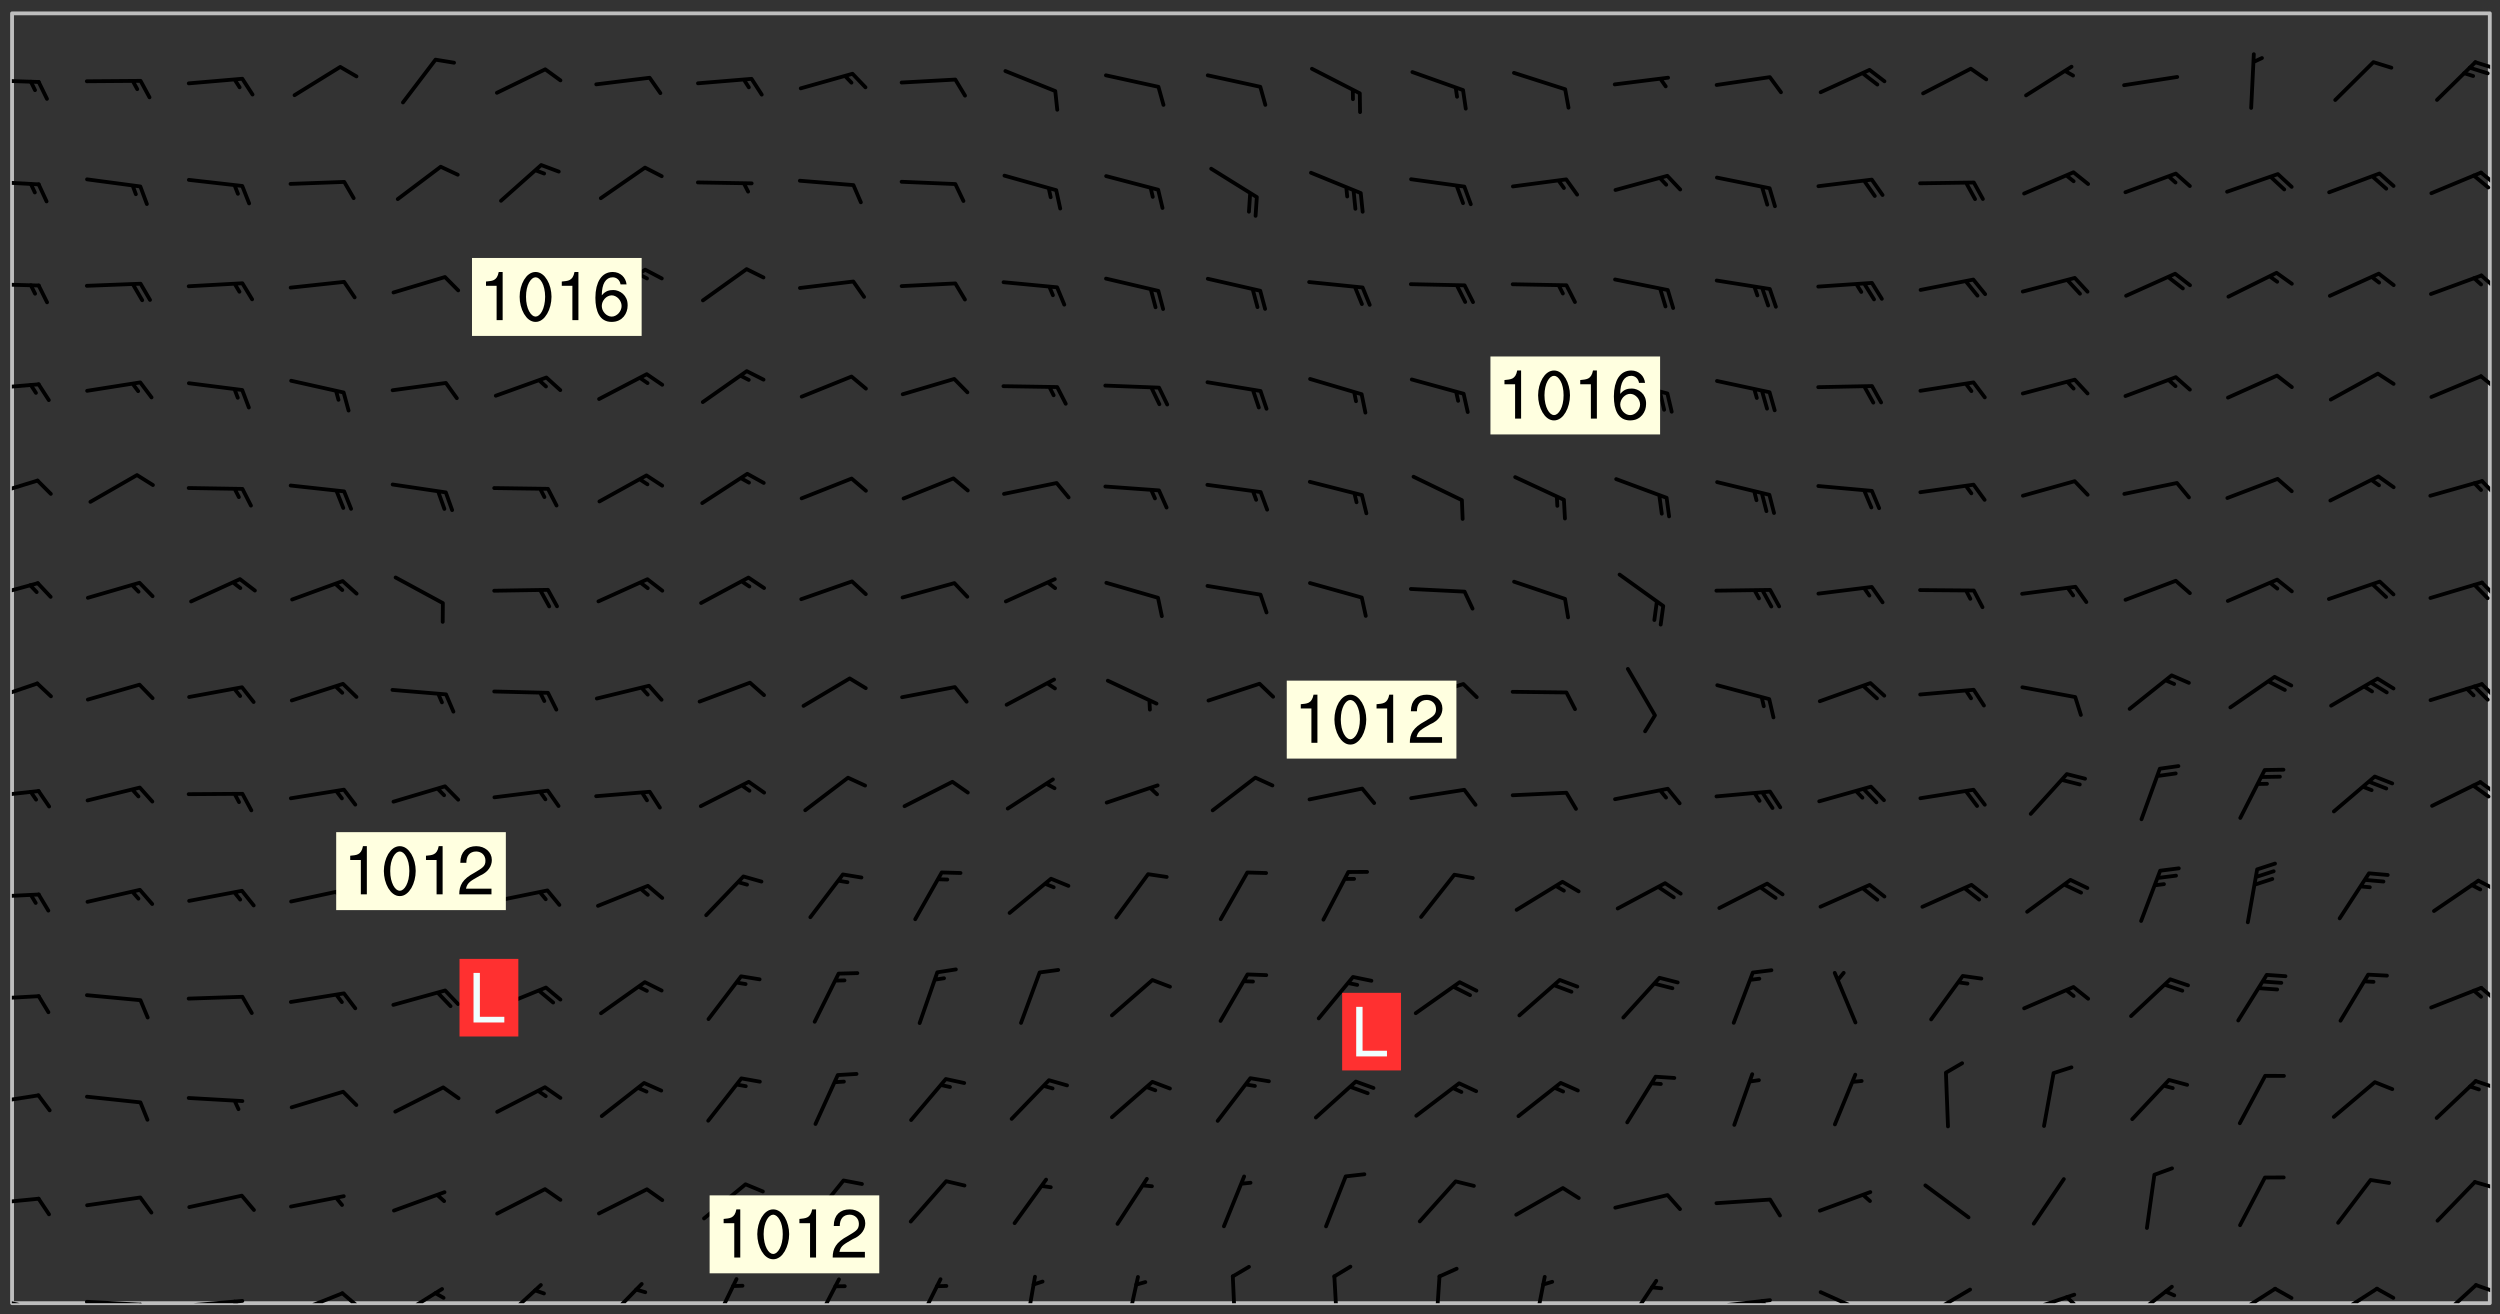 <svg xmlns="http://www.w3.org/2000/svg" role="img" xmlns:xlink="http://www.w3.org/1999/xlink" viewBox="142.45 309.95 326.84 171.84"><rect x="142.45" y="309.95" width="326.84" height="171.84" fill="#333333" stroke="none"/><defs><clipPath id="clip2"><path d="M 144 311.672 L 468 311.672 L 468 480.328 L 144 480.328 Z M 144 311.672"/></clipPath><clipPath id="clip3"><path d="M 144 479 L 148 479 L 148 480.328 L 144 480.328 Z M 144 479"/></clipPath><clipPath id="clip4"><path d="M 147 480 L 149 480 L 149 480.328 L 147 480.328 Z M 147 480"/></clipPath><clipPath id="clip5"><path d="M 153 479 L 162 479 L 162 480.328 L 153 480.328 Z M 153 479"/></clipPath><clipPath id="clip6"><path d="M 160 480 L 163 480 L 163 480.328 L 160 480.328 Z M 160 480"/></clipPath><clipPath id="clip7"><path d="M 166 479 L 175 479 L 175 480.328 L 166 480.328 Z M 166 479"/></clipPath><clipPath id="clip8"><path d="M 172 479 L 175 479 L 175 480.328 L 172 480.328 Z M 172 479"/></clipPath><clipPath id="clip9"><path d="M 180 478 L 188 478 L 188 480.328 L 180 480.328 Z M 180 478"/></clipPath><clipPath id="clip10"><path d="M 186 478 L 190 478 L 190 480.328 L 186 480.328 Z M 186 478"/></clipPath><clipPath id="clip11"><path d="M 194 478 L 201 478 L 201 480.328 L 194 480.328 Z M 194 478"/></clipPath><clipPath id="clip12"><path d="M 207 477 L 214 477 L 214 480.328 L 207 480.328 Z M 207 477"/></clipPath><clipPath id="clip13"><path d="M 221 477 L 227 477 L 227 480.328 L 221 480.328 Z M 221 477"/></clipPath><clipPath id="clip14"><path d="M 235 476 L 239 476 L 239 480.328 L 235 480.328 Z M 235 476"/></clipPath><clipPath id="clip15"><path d="M 248 476 L 253 476 L 253 480.328 L 248 480.328 Z M 248 476"/></clipPath><clipPath id="clip16"><path d="M 262 476 L 266 476 L 266 480.328 L 262 480.328 Z M 262 476"/></clipPath><clipPath id="clip17"><path d="M 276 476 L 279 476 L 279 480.328 L 276 480.328 Z M 276 476"/></clipPath><clipPath id="clip18"><path d="M 289 476 L 292 476 L 292 480.328 L 289 480.328 Z M 289 476"/></clipPath><clipPath id="clip19"><path d="M 303 476 L 305 476 L 305 480.328 L 303 480.328 Z M 303 476"/></clipPath><clipPath id="clip20"><path d="M 316 476 L 318 476 L 318 480.328 L 316 480.328 Z M 316 476"/></clipPath><clipPath id="clip21"><path d="M 329 476 L 331 476 L 331 480.328 L 329 480.328 Z M 329 476"/></clipPath><clipPath id="clip22"><path d="M 342 476 L 345 476 L 345 480.328 L 342 480.328 Z M 342 476"/></clipPath><clipPath id="clip23"><path d="M 354 477 L 360 477 L 360 480.328 L 354 480.328 Z M 354 477"/></clipPath><clipPath id="clip24"><path d="M 366 479 L 375 479 L 375 480.328 L 366 480.328 Z M 366 479"/></clipPath><clipPath id="clip25"><path d="M 372 479 L 374 479 L 374 480.328 L 372 480.328 Z M 372 479"/></clipPath><clipPath id="clip26"><path d="M 380 478 L 388 478 L 388 480.328 L 380 480.328 Z M 380 478"/></clipPath><clipPath id="clip27"><path d="M 393 478 L 401 478 L 401 480.328 L 393 480.328 Z M 393 478"/></clipPath><clipPath id="clip28"><path d="M 406 478 L 414 478 L 414 480.328 L 406 480.328 Z M 406 478"/></clipPath><clipPath id="clip29"><path d="M 412 479 L 414 479 L 414 480.328 L 412 480.328 Z M 412 479"/></clipPath><clipPath id="clip30"><path d="M 420 477 L 427 477 L 427 480.328 L 420 480.328 Z M 420 477"/></clipPath><clipPath id="clip31"><path d="M 433 478 L 441 478 L 441 480.328 L 433 480.328 Z M 433 478"/></clipPath><clipPath id="clip32"><path d="M 447 478 L 454 478 L 454 480.328 L 447 480.328 Z M 447 478"/></clipPath><clipPath id="clip33"><path d="M 460 477 L 467 477 L 467 480.328 L 460 480.328 Z M 460 477"/></clipPath><clipPath id="clip34"><path d="M 465 477 L 468 477 L 468 480 L 465 480 Z M 465 477"/></clipPath><clipPath id="clip35"><path d="M 144 466 L 148 466 L 148 468 L 144 468 Z M 144 466"/></clipPath><clipPath id="clip36"><path d="M 465 464 L 468 464 L 468 466 L 465 466 Z M 465 464"/></clipPath><clipPath id="clip37"><path d="M 144 452 L 148 452 L 148 455 L 144 455 Z M 144 452"/></clipPath><clipPath id="clip38"><path d="M 465 451 L 468 451 L 468 453 L 465 453 Z M 465 451"/></clipPath><clipPath id="clip39"><path d="M 144 439 L 148 439 L 148 441 L 144 441 Z M 144 439"/></clipPath><clipPath id="clip40"><path d="M 466 438 L 468 438 L 468 441 L 466 441 Z M 466 438"/></clipPath><clipPath id="clip41"><path d="M 144 426 L 148 426 L 148 428 L 144 428 Z M 144 426"/></clipPath><clipPath id="clip42"><path d="M 466 424 L 468 424 L 468 427 L 466 427 Z M 466 424"/></clipPath><clipPath id="clip43"><path d="M 144 413 L 148 413 L 148 415 L 144 415 Z M 144 413"/></clipPath><clipPath id="clip44"><path d="M 466 411 L 468 411 L 468 414 L 466 414 Z M 466 411"/></clipPath><clipPath id="clip45"><path d="M 465 412 L 468 412 L 468 415 L 465 415 Z M 465 412"/></clipPath><clipPath id="clip46"><path d="M 144 399 L 148 399 L 148 402 L 144 402 Z M 144 399"/></clipPath><clipPath id="clip47"><path d="M 466 399 L 468 399 L 468 402 L 466 402 Z M 466 399"/></clipPath><clipPath id="clip48"><path d="M 144 385 L 148 385 L 148 389 L 144 389 Z M 144 385"/></clipPath><clipPath id="clip49"><path d="M 466 385 L 468 385 L 468 389 L 466 389 Z M 466 385"/></clipPath><clipPath id="clip50"><path d="M 144 372 L 148 372 L 148 376 L 144 376 Z M 144 372"/></clipPath><clipPath id="clip51"><path d="M 466 372 L 468 372 L 468 375 L 466 375 Z M 466 372"/></clipPath><clipPath id="clip52"><path d="M 144 359 L 148 359 L 148 362 L 144 362 Z M 144 359"/></clipPath><clipPath id="clip53"><path d="M 466 358 L 468 358 L 468 361 L 466 361 Z M 466 358"/></clipPath><clipPath id="clip54"><path d="M 144 346 L 148 346 L 148 348 L 144 348 Z M 144 346"/></clipPath><clipPath id="clip55"><path d="M 466 345 L 468 345 L 468 348 L 466 348 Z M 466 345"/></clipPath><clipPath id="clip56"><path d="M 144 333 L 148 333 L 148 335 L 144 335 Z M 144 333"/></clipPath><clipPath id="clip57"><path d="M 466 332 L 468 332 L 468 335 L 466 335 Z M 466 332"/></clipPath><clipPath id="clip58"><path d="M 465 332 L 468 332 L 468 335 L 465 335 Z M 465 332"/></clipPath><clipPath id="clip59"><path d="M 144 320 L 148 320 L 148 321 L 144 321 Z M 144 320"/></clipPath><clipPath id="clip60"><path d="M 465 317 L 468 317 L 468 320 L 465 320 Z M 465 317"/></clipPath><g id="surface175" clip-path="url(#clip1)"><path fill="#fff" fill-opacity="0" fill-rule="evenodd" d="M 0 0 L 1000 0 L 1000 1000 L 0 1000 Z M 0 0"/><path fill="#d3d3d3" fill-opacity="0" fill-rule="evenodd" d="M162.152 355.867L161.918 356.16 161.977 356.395 162.094 356.566 162.27 356.801 162.562 357.148 162.676 357.207 162.793 357.035 162.852 356.801 163.027 356.625 163.492 356.449 164.191 356.449 164.426 356.742 164.715 357.559 164.773 357.734 164.949 357.965 165.301 358.199 166 358.898 166.172 359.074 166.406 359.422 166.641 359.832 166.93 360.414 167.34 360.879 167.57 361.113 167.805 361.289 167.922 361.52 168.098 361.812 168.27 362.977 168.27 363.211 168.328 363.5 168.387 363.617 168.504 363.734 168.852 364.145 168.969 364.316 169.145 364.492 169.32 364.727 169.438 364.898 169.609 365.25 169.668 365.484 169.902 365.891 170.137 365.832 169.961 366.008 169.902 366.938 169.32 366.938 169.086 366.824 168.738 366.938 168.621 367.055 168.562 367.348 168.504 367.523 168.387 367.695 167.922 367.988 167.863 368.223 167.805 368.336 167.805 368.98 167.863 369.152 167.863 369.562 167.922 369.621 167.922 370.027 167.98 370.434 168.098 370.609 168.156 370.668 168.387 371.309 168.328 371.602 168.328 372.301 168.27 372.883 168.27 373.117 168.211 373.348 168.156 373.699 168.156 375.621 168.211 375.738 168.637 375.738 168.27 375.855 168.246 376.207 169.137 377.375 170.879 377.914 172.219 378.273 172.219 378.812 172.309 379.621 172.844 380.336 174.363 380.605 175.254 380.52 175.344 381.684 175.879 381.863 177.039 381.684 179.094 380.699 180.254 380.336 182.133 380.16 183.828 379.98 183.648 380.699 182.133 380.785 180.883 380.875 180.078 381.145 179.004 381.953 179.273 382.672 179.809 383.57 179.629 384.195 179.363 385.004 179.629 386.082 180.254 386.98 181.059 387.16 182.309 386.98 182.043 387.703 182.141 388.207 182.195 388.5 182.195 388.672 182.254 388.965 182.254 389.371 182.43 389.488 182.781 389.605 183.188 389.605 183.48 389.43 183.594 389.312 183.652 389.195 183.77 388.965 183.828 388.789 184.18 388.324 184.41 388.148 184.586 388.09 184.762 388.148 184.82 388.324 184.938 389.312 184.992 389.781 185.051 389.953 185.168 390.188 185.344 390.246 186.16 390.305 186.449 390.305 186.566 390.539 186.625 390.945 186.684 391.297 186.684 392.402 186.801 392.695 186.918 393.043 187.207 393.742 187.383 394.094 187.965 394.848 188.316 395.023 188.488 395.082 188.957 395.316 189.598 395.781 189.945 396.016 190.238 396.191 190.531 396.246 190.762 396.309 191.578 396.656 191.871 396.832 191.984 397.004 192.336 397.355 192.453 397.531 192.977 398.172 192.977 398.461 193.035 398.812 193.035 399.16 193.094 399.512 193.152 399.801 193.27 399.859 193.441 399.918 193.617 399.918 194.199 400.152 194.375 400.27 194.551 400.559 194.727 400.793 194.84 401.027 195.133 401.258 195.25 401.375 195.25 401.785 195.309 401.84 195.598 402.074 195.832 402.191 195.891 402.309 196.008 402.48 196.066 402.598 196.297 402.832 196.355 403.008 196.59 403.066 196.707 403.125 196.59 403.238 196.531 403.355 196.531 403.473 196.414 403.766 196.297 404.055 196.297 404.637 196.473 404.754 196.59 404.812 196.648 404.93 196.766 405.047 196.879 405.105 197.055 405.453 197.113 405.805 197.172 406.211 197.172 406.387 197.113 406.562 196.996 407.262 196.996 407.434 197.113 407.609 197.406 407.902 197.812 407.902 197.988 408.02 198.105 408.191 198.223 408.484 198.223 408.719 197.695 408.719 197.465 408.484 197.23 408.484 197.055 408.543 196.996 409.242 197.055 409.59 197.172 409.766 197.348 410.176 197.465 410.406 197.754 410.875 197.93 410.93 198.453 410.93 198.688 410.988 199.445 411.629 199.504 411.922 199.504 412.156 199.562 412.215 199.793 412.562 199.793 412.914 199.676 413.086 199.676 413.379 199.969 413.668 200.262 413.844 200.434 413.902 200.727 414.078 201.02 414.195 201.602 414.602 201.891 414.836 202.184 415.012 202.402 415.172 202.418 415.184 202.648 415.359 203.289 415.883 203.465 416.117 203.582 416.293 203.758 416.469 203.871 416.641 203.871 417.281 203.988 417.457 204.457 417.574 205.039 417.691 205.273 417.75 205.504 417.863 205.797 417.98 205.91 418.039 206.496 418.391 206.785 418.562 206.961 418.625 207.137 418.68 207.312 418.738 208.012 419.09 208.301 419.266 208.535 419.32 208.824 419.496 209.059 419.613 209.699 420.02 209.992 420.137 210.164 420.195 210.398 420.254 210.809 420.312 211.039 420.371 211.273 420.488 211.332 420.66 210.922 420.836 211.391 420.895 211.449 421.188 211.562 421.422 211.738 421.477 211.973 421.535 212.148 421.594 212.555 421.711 213.195 421.945 213.312 422.117 213.371 422.352 213.371 422.527 213.312 422.645 213.254 423.051 213.488 423.285 213.605 423.344 213.953 423.461 214.594 423.691 214.77 423.809 215.059 423.926 215.234 424.102 215.469 424.566 216.051 425.672 216.227 425.848 216.574 426.023 216.75 426.141 217.102 426.258 218.148 426.781 218.383 426.84 218.848 426.953 219.141 427.012 219.605 427.188 220.363 427.77 220.598 428.004 220.945 428.469 221.121 428.645 221.41 428.879 222.227 429.578 222.52 429.754 222.809 430.043 223.102 430.219 223.395 430.508 224.09 431.148 224.266 431.324 224.559 431.559 224.848 431.793 225.316 432.082 225.957 432.664 226.305 432.898 226.539 433.191 226.887 433.539 227.238 434.004 228.172 434.996 228.52 435.402 228.637 435.578 228.871 435.637 228.984 435.754 229.629 435.93 229.859 436.043 230.094 436.102 230.387 436.277 230.617 436.395 231.551 437.094 231.957 437.5 232.191 437.676 232.598 437.852 232.832 437.969 233.648 438.316 233.996 438.551 234.23 438.668 234.523 438.957 234.754 439.074 235.512 439.426 235.863 439.598 236.094 439.656 236.387 439.773 236.621 439.832 237.492 440.008 238.309 440.008 238.777 440.238 238.949 440.297 239.824 440.996 240.289 441.113 240.582 441.172 240.758 441.23 240.988 441.289 241.457 441.348 241.805 441.406 242.156 441.465 242.562 441.523 242.855 441.523 243.027 441.582 243.027 441.812 243.203 441.988 243.496 441.988 243.844 442.047 244.195 442.105 244.895 442.223 245.535 442.223 246 441.988 246.293 441.812 246.465 441.695 246.875 441.523 247.164 441.348 248.098 440.883 248.566 440.59 249.09 440.297 249.555 440.125 250.02 439.949 251.07 439.484 251.359 439.367 251.77 439.25 252.059 439.133 252.586 438.957 254.102 438.258 254.684 437.91 254.973 437.852 255.266 437.793 255.613 437.676 256.488 437.445 256.84 437.328 256.953 437.328 257.188 437.27 258.062 437.035 258.297 436.977 259.109 436.977 259.461 436.918 260.277 436.801 260.449 436.742 260.801 436.688 261.094 436.629 261.324 436.57 262.141 436.395 262.316 436.336 262.664 436.336 262.898 436.277 263.363 436.16 264.121 435.988 264.355 435.93 264.703 435.93 265.113 435.812 265.402 435.754 266.688 435.695 266.977 435.695 267.387 435.637 267.617 435.578 267.793 435.578 268.668 435.461 269.074 435.461 269.484 435.344 269.832 435.344 270.184 435.23 271.055 435.172 272.805 435.172 273.852 435.461 274.262 435.578 274.551 435.695 274.902 435.812 275.191 435.93 276.242 436.102 276.531 436.16 276.824 436.16 277.117 436.219 277.289 436.277 277.699 436.336 277.871 436.395 277.988 436.453 278.105 436.453 278.223 436.512 278.574 436.57 278.688 436.57 279.098 436.637 281.02 437.031 282.945 437.426 284.465 437.875 286.16 438.594 288.305 439.398 289.91 438.68 291.34 437.875 292.5 436.797 293.75 436.348 296.785 435.629 298.66 435.27 300.805 433.922 303.039 432.668 305.539 431.41 307.234 430.961 309.02 430.781 310.18 430.512 310.805 431.051 312.145 430.781 312.859 429.793 313.844 428.449 314.289 428.27 315.094 427.91 316.969 427.371 318.754 426.922 320.004 426.652 321.164 426.562 322.863 426.473 324.824 426.203 326.074 426.113 326.613 426.113 327.238 426.023 328.129 426.023 330.273 425.844 332.684 425.664 335.273 425.574 336.969 425.754 338.578 425.844 340.008 426.203 341.168 426.922 343.043 427.91 344.203 429.438 344.469 430.152 345.098 430.242 345.453 431.141 345.988 431.68 346.523 433.207 347.598 433.566 348.133 433.566 347.328 434.102 347.418 435.809 348.133 438.504 349.023 439.309 349.918 440.297 350.633 441.555 352.418 442.094 353.938 441.914 354.293 443.258 355.902 442.453 356.883 441.914 357.152 442.184 357.469 441.969 357.688 441.824 358.488 442.273 358.938 441.914 359.293 441.914 359.828 441.645 360.367 440.926 360.902 440.656 361.527 439.668 362.688 440.117 363.527 440.488 364.922 441.105 366.617 440.926 368.223 440.926 370.008 441.016 370.188 439.309 370.723 437.965 371.527 438.234 372.02 439.082 372.422 439.488 372.332 440.027 372.332 440.387 373.047 440.836 373.758 440.566 375.188 440.566 375.547 441.555 375.992 442.812 376.707 444.156 377.957 444.785 379.652 445.414 380.367 445.234 380.547 444.695 381.527 444.605 381.977 444.965 382.062 446.223 381.797 446.852 381.262 447.031 381.262 447.57 381.977 448.555 382.242 449.094 383.227 450.082 384.027 451.16 383.762 451.52 383.672 452.418 383.047 454.75 382.691 456.816 382.602 458.609 382.422 459.328 382.332 459.867 382.332 461.305 381.352 463.188 380.992 464.895 380.457 465.793 379.652 466.961 379.387 467.5 381.441 468.754 381.527 469.113 381.172 469.652 381.082 469.473 381.082 470.281 381.172 471.719 380.727 472.434 379.652 472.527 379.387 473.242 379.922 474.141 380.727 474.859 381.887 475.668 383.227 475.938 383.672 476.297 383.316 476.746 381.527 476.656 380.277 476.207 379.562 475.488 378.938 475.398 378.762 478.988 378.574 480.297 467.934 480.297 467.934 311.703 412.664 311.703 412.664 360.785 413.426 360.91 416.715 361.453 418.738 364.289 418.738 367.043 421.09 367.375 423.438 367.707 427.488 367.707 426.109 371.867 424.086 372.574 422.062 373.277 421.52 373.621 418.926 375.238 418.738 375.355 416.715 373.277 415.984 370.535 413.312 368.457 411.938 364.957 411.871 364.875 409.914 362.203 412.664 360.785 412.664 311.703 294.422 311.703 294.422 403.117 294.539 403.148 294.672 403.16 294.746 403.234 294.852 403.281 294.941 403.34 295.027 403.398 295.117 403.457 295.414 403.754 295.473 403.844 295.504 403.961 295.531 404.078 295.547 404.215 295.516 404.332 295.457 404.422 295.398 404.508 295.355 404.613 295.309 404.715 295.281 404.836 295.281 404.98 295.457 405.25 295.605 405.398 295.68 405.484 295.754 405.559 295.797 405.664 295.859 405.754 295.918 405.84 295.961 405.945 296.02 406.035 296.066 406.137 296.109 406.242 296.168 406.328 296.285 406.508 296.359 406.582 296.422 406.668 296.48 406.758 296.523 406.863 296.582 406.953 296.641 407.039 296.703 407.129 296.762 407.219 296.805 407.32 296.922 407.5 296.996 407.574 297.055 407.66 297.129 407.734 297.219 407.793 297.324 407.84 297.473 407.84 297.605 407.824 297.738 407.84 297.84 407.793 297.914 407.719 297.961 407.617 297.945 407.484 297.945 407.336 297.898 407.23 297.871 407.113 297.824 407.012 297.797 406.891 297.754 406.789 297.691 406.699 297.648 406.598 297.605 406.492 297.574 406.375 297.559 406.242 297.547 406.105 297.633 406.047 297.691 405.961 297.812 405.93 297.855 406.035 297.871 406.168 297.871 406.285 297.93 406.387 297.988 406.477 298.078 406.535 298.227 406.684 298.285 406.773 298.328 406.879 298.316 406.98 298.402 407.039 298.508 407.086 298.594 407.145 298.684 407.203 298.758 407.277 298.641 407.305 298.535 407.352 298.449 407.41 298.375 407.484 298.316 407.574 298.254 407.66 298.227 407.781 298.18 407.883 298.137 407.988 298.105 408.105 298.094 408.238 298.078 408.371 298.078 408.52 298.105 408.637 298.152 408.742 298.195 408.844 298.254 408.934 298.328 409.008 298.418 409.066 298.492 409.141 298.582 409.199 298.641 409.289 298.684 409.395 298.73 409.496 298.848 409.527 298.98 409.543 299.129 409.543 299.246 409.512 299.352 409.555 299.395 409.66 299.441 409.762 299.469 409.883 299.5 410 299.527 410.117 299.559 410.238 299.586 410.355 299.691 410.398 299.793 410.445 299.926 410.43 300.074 410.578 300.137 410.664 300.211 410.738 300.281 410.812 300.371 410.875 300.477 410.918 300.578 410.961 300.695 410.992 300.832 411.008 300.949 410.977 301.023 410.902 301.051 410.785 301.039 410.652 301.008 410.531 300.98 410.414 301.023 410.309 301.141 410.309 301.23 410.371 301.348 410.398 301.496 410.398 301.629 410.414 301.777 410.414 301.91 410.43 302.043 410.414 302.191 410.414 302.324 410.398 302.457 410.387 302.594 410.398 302.711 410.371 302.844 410.355 303.035 410.297 302.977 410.473 302.961 410.605 302.934 410.727 302.918 410.859 302.859 410.945 302.727 410.961 302.621 411.008 302.516 411.051 302.398 411.082 302.281 411.109 302.016 411.141 301.867 411.141 301.734 411.156 301.66 411.23 301.719 411.316 301.867 411.465 301.984 411.645 302.059 411.715 302.148 411.777 302.238 411.836 302.324 411.895 302.414 411.953 302.516 411.996 302.621 412.059 302.727 412.102 302.812 412.16 302.918 412.207 303.02 412.25 303.199 412.367 303.258 412.457 303.215 412.559 303.168 412.664 303.184 412.797 303.406 413.02 303.465 413.109 303.508 413.211 303.539 413.332 303.582 413.434 303.598 413.566 303.629 413.684 303.641 413.82 303.672 413.938 303.82 414.086 303.922 414.129 304.027 414.172 304.145 414.203 304.277 414.219 304.414 414.234 304.531 414.234 304.648 414.203 304.738 414.145 304.781 414.039 304.828 413.938 304.871 413.832 304.902 413.715 304.914 413.582 304.914 413.434 304.902 413.301 304.887 413.168 304.855 413.051 304.812 412.945 304.766 412.84 304.723 412.738 304.68 412.633 304.664 412.5 304.68 412.367 304.707 412.25 304.738 412.133 304.766 412.012 304.812 411.91 304.902 411.852 304.988 411.789 305.062 411.715 305.152 411.656 305.375 411.434 305.434 411.348 305.508 411.273 305.625 411.094 305.684 411.008 305.684 410.859 305.609 410.785 305.508 410.738 305.402 410.695 305.301 410.652 305.242 410.562 305.195 410.457 305.168 410.34 305.258 410.281 305.375 410.25 305.477 410.207 305.656 410.09 305.805 409.941 305.816 409.809 305.805 409.703 305.715 409.645 305.582 409.66 305.434 409.66 305.301 409.676 305.168 409.66 305.047 409.629 304.961 409.57 304.887 409.496 304.828 409.406 304.766 409.32 304.648 409.141 304.59 409.055 304.621 408.934 304.707 408.875 304.828 408.844 304.887 408.758 304.887 408.637 304.855 408.52 304.797 408.43 304.738 408.344 304.691 408.238 304.664 408.121 304.648 407.988 304.707 407.898 304.781 407.824 304.871 407.766 304.988 407.586 305.062 407.512 305.121 407.426 305.27 407.277 305.391 407.246 305.523 407.23 305.656 407.246 305.73 407.32 305.773 407.426 305.789 407.559 305.758 407.676 305.641 407.707 305.508 407.719 305.359 407.867 305.316 407.973 305.27 408.074 305.242 408.195 305.211 408.312 305.211 408.461 305.242 408.578 305.285 408.684 305.344 408.773 305.418 408.844 305.492 408.918 305.609 408.949 305.73 408.977 305.848 408.949 305.98 408.934 306.098 408.934 306.188 408.992 306.262 409.066 306.309 409.172 306.367 409.258 306.469 409.305 306.602 409.32 306.707 409.363 306.793 409.422 306.781 409.527 306.707 409.602 306.527 409.719 306.469 409.809 306.379 409.867 306.309 409.941 306.234 410.016 306.172 410.105 306.145 410.223 306.129 410.355 306.145 410.488 306.129 410.621 306.129 410.77 306.145 410.902 306.172 411.02 306.203 411.141 306.277 411.215 306.367 411.273 306.453 411.332 306.543 411.391 306.66 411.422 306.66 411.508 306.559 411.555 306.469 411.613 306.203 411.645 306.086 411.672 305.938 411.672 305.832 411.715 305.73 411.762 305.672 411.852 305.609 412.086 305.598 412.219 305.566 412.34 305.551 412.473 305.551 412.766 305.539 412.898 305.551 413.035 305.566 413.168 305.699 413.184 305.832 413.195 305.953 413.227 306.039 413.285 306.113 413.359 306.16 413.465 306.203 413.566 306.219 413.699 306.219 414.145 306.203 414.277 306.203 414.723 306.234 414.988 306.262 415.105 306.277 415.238 306.309 415.355 306.395 415.566 306.426 415.832 306.426 415.98 306.395 416.098 306.367 416.215 306.336 416.336 306.309 416.453 306.277 416.57 306.246 416.691 306.234 416.824 306.219 416.957 306.309 417.016 306.426 416.984 306.527 417 306.574 417.105 306.543 417.371 306.543 417.812 306.5 417.918 306.453 418.023 306.41 418.125 306.367 418.23 306.309 418.316 306.277 418.438 306.234 418.555 306.203 418.672 306.188 418.805 306.203 418.938 306.262 419.027 306.367 419.074 306.453 419.133 306.512 419.219 306.5 419.355 306.469 419.473 306.426 419.574 306.426 420.02 306.41 420.152 306.41 420.301 306.379 420.418 306.336 420.523 306.309 420.641 306.262 420.746 306.219 420.848 306.188 420.969 306.16 421.086 306.129 421.219 306.098 421.336 306.07 421.453 306.027 421.559 305.996 421.676 305.965 421.797 305.953 421.93 305.938 422.062 305.938 422.359 305.965 422.477 305.965 422.625 306.012 423.023 306.039 423.141 306.098 423.23 306.219 423.262 306.367 423.262 306.5 423.246 306.559 423.336 306.559 423.453 306.5 423.543 306.41 423.602 306.309 423.645 306.203 423.691 306.113 423.75 306.027 423.809 305.891 423.824 305.773 423.793 305.641 423.777 305.539 423.824 305.477 423.91 305.465 424.047 305.449 424.18 305.418 424.297 305.391 424.414 305.375 424.547 305.344 424.668 305.344 424.965 305.359 425.098 305.391 425.215 305.391 425.363 305.402 425.496 305.402 425.645 305.375 425.762 305.328 425.863 305.301 425.984 305.27 426.102 305.211 426.191 305.137 426.266 305.035 426.309 304.93 426.355 304.812 426.383 304.691 426.414 304.59 426.367 304.648 426.281 304.754 426.234 304.781 426.117 304.812 426 304.84 425.879 304.871 425.762 304.871 425.613 304.887 425.48 304.855 425.363 304.812 425.258 304.707 425.273 304.633 425.348 304.531 425.391 304.441 425.453 304.367 425.527 304.324 425.629 304.309 425.762 304.277 425.879 304.25 426 304.219 426.117 304.191 426.234 304.16 426.355 304.133 426.473 304.102 426.59 304.059 426.695 303.969 426.754 303.879 426.754 303.762 426.723 303.73 426.637 303.746 426.5 303.715 426.383 303.715 426.234 303.703 426.102 303.703 425.953 303.641 425.719 303.613 425.598 303.57 425.496 303.523 425.391 303.465 425.305 303.406 425.215 303.363 425.109 303.301 425.023 303.152 424.875 303.082 424.801 302.977 424.754 302.871 424.711 302.77 424.668 302.473 424.371 302.383 424.297 302.297 424.238 302.191 424.195 302.102 424.133 302.016 424.074 301.91 424.031 301.82 423.973 301.734 423.91 301.66 423.84 301.555 423.793 301.469 423.734 301.363 423.691 301.273 423.629 301.172 423.586 301.066 423.543 300.98 423.484 300.875 423.438 300.77 423.395 300.668 423.348 300.578 423.289 300.477 423.246 300.371 423.203 300.281 423.141 300.164 423.113 300.031 423.098 299.898 423.113 299.75 423.113 299.617 423.129 299.5 423.098 299.41 423.039 299.336 422.965 299.246 422.906 299.145 422.859 298.996 422.859 298.875 422.832 298.773 422.789 298.699 422.715 298.582 422.535 298.492 422.477 298.391 422.434 298.301 422.371 298.195 422.328 298.105 422.27 298.02 422.211 297.914 422.164 297.855 422.078 297.797 421.988 297.754 421.883 297.707 421.781 297.633 421.707 297.547 421.648 297.473 421.574 297.383 421.516 297.16 421.293 297.117 421.188 297.086 420.922 297.191 420.879 297.336 420.879 297.441 420.922 297.516 420.996 297.605 421.055 297.691 421.113 297.797 421.16 297.887 421.219 298.035 421.367 298.105 421.441 298.254 421.59 298.316 421.676 298.391 421.75 298.477 421.809 298.551 421.883 298.641 421.945 298.73 422.004 298.816 422.062 299.086 422.238 299.188 422.285 299.293 422.328 299.395 422.371 299.441 422.297 299.5 422.211 299.574 422.137 299.645 422.062 299.75 422.105 299.824 422.18 299.883 422.27 299.926 422.371 299.973 422.477 300.016 422.582 300.137 422.609 300.254 422.582 300.328 422.492 300.371 422.387 300.43 422.297 300.504 422.223 300.609 422.18 300.727 422.152 300.859 422.164 300.949 422.223 301.098 422.371 301.156 422.461 301.199 422.566 301.246 422.668 301.289 422.773 301.332 422.875 301.438 422.922 301.543 422.965 301.676 422.98 301.762 422.922 301.82 422.832 301.895 422.758 302 422.715 302.117 422.742 302.223 422.789 302.324 422.832 302.43 422.875 302.531 422.922 302.711 423.039 302.711 423.156 302.695 423.289 302.711 423.422 302.727 423.559 302.785 423.645 302.887 423.691 303.008 423.719 303.125 423.75 303.273 423.75 303.391 423.719 303.449 423.629 303.629 423.512 303.688 423.422 303.762 423.348 303.82 423.262 303.938 423.082 304.117 422.965 304.234 422.996 304.324 423.055 304.367 423.129 304.352 423.262 304.352 423.379 304.441 423.438 304.59 423.438 304.723 423.422 304.855 423.41 305.121 423.379 305.227 423.336 305.344 423.305 305.465 423.277 305.539 423.203 305.609 423.129 305.672 423.039 305.656 422.934 305.609 422.832 305.508 422.789 305.402 422.773 305.285 422.801 305.02 422.832 304.871 422.832 304.797 422.758 304.707 422.699 304.59 422.668 304.473 422.641 304.34 422.625 304.191 422.625 304.059 422.641 303.762 422.641 303.656 422.594 303.508 422.445 303.465 422.344 303.406 422.254 303.629 422.031 303.715 421.973 303.82 421.93 303.938 421.898 304.07 421.883 304.203 421.898 304.34 421.914 304.441 421.957 304.574 421.945 304.664 421.883 304.766 421.84 304.828 421.75 304.781 421.648 304.691 421.59 304.574 421.559 304.473 421.516 304.414 421.426 304.352 421.336 304.352 421.219 304.367 421.086 304.473 421.039 304.547 420.969 304.547 420.848 304.457 420.789 304.426 420.672 304.516 420.613 304.59 420.539 304.633 420.434 304.691 420.344 304.738 420.242 304.754 420.109 304.754 419.961 304.707 419.855 304.664 419.754 304.574 419.695 304.441 419.68 304.34 419.637 304.203 419.621 304.086 419.59 303.641 419.59 303.508 419.574 303.375 419.562 303.242 419.547 303.125 419.516 302.977 419.516 302.844 419.5 302.711 419.488 302.445 419.457 302.324 419.414 302.238 419.355 302.164 419.281 302.164 419.133 302.176 419 302.281 418.953 302.383 418.91 302.516 418.895 302.668 418.895 302.801 418.879 303.094 418.879 303.215 418.91 303.316 418.953 303.406 419.012 303.641 419.074 303.762 419.027 303.852 418.969 303.953 418.926 304.086 418.91 304.191 418.953 304.293 419 304.426 419.012 304.547 418.984 304.691 418.984 304.812 418.953 304.93 418.926 305.035 418.879 305.109 418.805 305.195 418.746 305.344 418.598 305.402 418.512 305.449 418.406 305.477 418.289 305.492 418.184 305.391 418.141 305.301 418.082 305.184 418.051 305.078 418.008 304.988 417.945 304.914 417.859 304.84 417.785 304.738 417.742 304.633 417.695 304.531 417.652 304.473 417.562 304.426 417.461 304.34 417.25 304.277 417.164 304.219 417.074 304.145 417 304.059 416.941 303.789 416.941 303.672 416.973 303.582 417.031 303.48 417.074 303.348 417.09 303.242 417.074 303.215 416.957 303.152 416.867 303.035 416.836 302.934 416.793 302.785 416.645 302.754 416.527 302.738 416.422 302.812 416.348 302.992 416.23 303.109 416.203 303.227 416.172 303.363 416.188 303.465 416.23 303.57 416.273 303.672 416.32 303.777 416.363 303.895 416.395 304.027 416.41 304.145 416.438 304.277 416.453 304.383 416.438 304.473 416.379 304.398 416.305 304.293 416.262 304.219 416.188 304.145 416.098 303.996 415.949 303.91 415.891 303.82 415.832 303.746 415.758 303.656 415.699 303.555 415.652 303.434 415.625 303.332 415.578 303.227 415.535 303.109 415.504 303.008 415.461 302.887 415.43 302.738 415.43 302.621 415.461 302.516 415.504 302.43 415.566 302.25 415.684 302.164 415.742 302.074 415.801 301.969 415.848 301.883 415.906 301.777 415.949 301.676 415.992 301.57 416.039 301.496 416.113 301.438 416.203 301.379 416.289 301.332 416.395 301.273 416.48 301.199 416.555 301.066 416.543 300.949 416.512 300.832 416.512 300.758 416.586 300.668 416.645 300.594 416.719 300.504 416.777 300.418 416.836 300.312 416.883 300.211 416.926 300.074 416.941 299.973 416.898 299.824 416.75 299.719 416.703 299.633 416.703 299.527 416.75 299.426 416.793 299.305 416.824 299.188 416.793 299.113 416.719 299.113 416.602 299.145 416.48 299.219 416.41 299.277 416.32 299.352 416.246 299.469 416.215 299.574 416.172 299.867 416.172 300 416.156 300.137 416.141 300.238 416.098 300.328 416.039 300.43 415.992 300.52 415.934 300.652 415.922 300.742 415.98 300.875 415.992 300.965 415.934 301.051 415.875 301.156 415.832 301.246 415.773 301.332 415.711 301.422 415.652 301.57 415.504 301.629 415.418 301.688 415.328 301.793 415.285 301.926 415.27 302.043 415.297 302.164 415.328 302.223 415.27 302.281 415.18 302.312 414.914 302.34 414.797 302.445 414.809 302.578 414.824 302.68 414.781 302.77 414.723 302.828 414.633 302.902 414.559 302.961 414.469 303.008 414.367 303.02 414.234 303.008 414.102 302.961 413.996 302.812 413.848 302.754 413.758 302.695 413.672 302.652 413.566 302.652 413.121 302.668 412.988 302.668 412.84 302.68 412.707 302.621 412.648 302.531 412.707 302.43 412.664 302.25 412.547 302.164 412.488 302.102 412.398 302.043 412.309 301.969 412.234 301.883 412.176 301.762 412.207 301.66 412.219 301.555 412.266 301.469 412.324 301.363 412.367 301.215 412.516 301.125 412.574 301.039 412.633 300.949 412.695 300.844 412.738 300.711 412.754 300.711 412.633 300.816 412.59 300.934 412.559 301.008 412.488 301.051 412.383 301.051 412.234 301.023 412.117 300.875 411.969 300.742 411.953 300.594 411.953 300.477 411.984 300.371 412.027 300.27 412.07 300.18 412.133 300.062 412.16 299.988 412.086 300 411.953 299.957 411.852 299.914 411.746 299.824 411.688 299.707 411.715 299.586 411.746 299.469 411.777 299.367 411.82 299.246 411.852 299.145 411.895 299.039 411.938 298.949 411.996 298.848 412.012 298.848 411.895 298.863 411.762 298.805 411.672 298.73 411.715 298.582 411.863 298.523 411.953 298.449 412.027 298.402 412.133 298.359 412.234 298.285 412.309 298.227 412.398 298.152 412.473 298.094 412.559 298.02 412.633 297.93 412.695 297.855 412.766 297.781 412.84 297.68 412.855 297.547 412.871 297.441 412.828 297.441 412.707 297.59 412.559 297.633 412.457 297.691 412.367 297.738 412.266 297.781 412.16 297.84 412.07 297.871 411.953 297.914 411.852 297.945 411.73 297.973 411.613 298.02 411.508 298.062 411.406 298.105 411.301 298.18 411.23 298.27 411.168 298.359 411.109 298.461 411.066 298.758 411.066 299.023 411.035 299.129 410.992 299.055 410.918 298.938 410.887 298.832 410.844 298.742 410.785 298.641 410.738 298.551 410.68 298.449 410.637 298.344 410.594 298.254 410.531 298.168 410.473 298.062 410.43 297.961 410.387 297.84 410.355 297.723 410.324 297.621 410.281 297.5 410.25 297.398 410.207 297.309 410.148 297.266 410.043 297.25 409.91 297.352 409.867 297.484 409.852 297.621 409.867 297.754 409.852 297.855 409.809 297.914 409.719 297.93 409.613 297.84 409.555 297.766 409.48 297.664 409.438 297.574 409.379 297.426 409.23 297.383 409.125 297.367 408.992 297.367 408.699 297.309 408.609 297.219 408.551 297.145 408.477 297.102 408.371 297.07 408.254 297.012 408.164 296.938 408.09 296.82 408.062 296.746 407.988 296.656 407.93 296.566 407.867 296.48 407.809 296.406 407.734 296.348 407.648 296.301 407.543 296.215 407.484 296.066 407.336 295.871 407.277 295.738 407.293 295.637 407.336 295.562 407.41 295.516 407.512 295.473 407.617 295.414 407.707 295.355 407.793 295.059 408.09 294.969 408.148 294.883 408.148 294.82 408.062 294.777 407.957 294.809 407.84 294.867 407.75 294.895 407.633 294.883 407.5 294.793 407.438 294.688 407.484 294.57 407.512 294.453 407.543 294.184 407.719 294.082 407.766 293.965 407.793 293.859 407.84 293.77 407.898 293.668 407.941 293.609 407.855 293.562 407.75 293.578 407.617 293.625 407.512 293.695 407.438 293.77 407.367 293.828 407.277 293.828 407.129 293.785 407.023 293.547 407.023 293.445 407.07 293.414 407.188 293.387 407.305 293.355 407.426 293.281 407.469 293.148 407.484 293.074 407.438 293.031 407.336 292.988 407.23 292.941 407.129 292.898 407.023 292.777 407.055 292.676 407.098 292.543 407.113 292.426 407.145 292.32 407.188 292.23 407.246 292.129 407.293 292.008 407.32 291.875 407.336 291.773 407.293 291.715 407.203 291.668 407.098 291.625 406.996 291.582 406.891 291.582 406.773 291.641 406.684 291.727 406.625 291.906 406.508 292.008 406.461 292.113 406.418 292.219 406.359 292.32 406.316 292.41 406.254 292.512 406.211 292.617 406.152 292.719 406.105 292.809 406.047 292.914 406.004 293.016 405.961 293.105 405.898 293.207 405.855 293.344 405.84 293.461 405.871 293.562 405.914 293.684 405.945 293.785 405.988 293.891 406.035 293.992 406.078 294.098 406.121 294.199 406.168 294.305 406.211 294.406 406.254 294.512 406.301 294.598 406.359 294.703 406.402 294.82 406.434 294.926 406.477 295.027 406.523 295.117 406.582 295.223 406.625 295.324 406.668 295.43 406.715 295.547 406.742 295.648 406.789 295.77 406.816 295.918 406.816 296.004 406.758 296.02 406.656 296.078 406.566 296.051 406.449 295.977 406.375 295.859 406.195 295.785 406.121 295.695 406.047 295.516 405.93 295.43 405.871 295.324 405.828 295.223 405.781 294.953 405.605 294.895 405.516 294.82 405.441 294.762 405.352 294.719 405.25 294.688 405.133 294.672 404.996 294.672 404.434 294.66 404.301 294.645 404.168 294.613 404.051 294.598 403.918 294.586 403.785 294.555 403.664 294.332 403.441 294.273 403.355 294.258 403.25 294.289 403.133 294.422 403.117 294.422 311.703 172.992 311.703 172.992 313.156 172.934 313.391 172.582 314.441 172.41 314.965 172.293 315.312 172.117 315.723 172 315.895 171.766 316.188 171.535 316.246 171.184 316.246 171.066 316.305 170.836 316.711 170.836 317.004 170.953 317.18 171.184 317.41 171.301 317.645 171.941 318.402 172.234 318.867 172.41 319.102 172.641 319.453 172.875 319.801 173.516 320.617 173.691 321.082 173.863 321.492 173.98 322.188 174.156 322.656 174.273 324.055 174.332 324.52 174.332 325.395 174.449 326.441 174.449 331.223 174.391 331.688 174.039 332.969 173.863 333.492 173.75 333.902 173.398 334.832 172.934 336 172.699 336.582 172.582 336.758 172.41 337.105 172.234 337.512 171.883 338.328 171.824 338.621 171.711 338.914 171.594 339.203 171.535 339.379 171.418 340.254 171.359 340.66 171.301 340.777 171.242 340.953 171.184 341.125 170.953 341.652 170.836 341.824 170.836 342.059 170.719 342.293 170.66 342.465 170.484 343.051 170.484 343.34 170.426 343.516 170.426 343.809 170.367 343.922 170.309 344.449 170.309 344.621 170.254 344.855 170.254 347.477 170.078 348.293 169.961 348.469 169.785 348.703 169.668 348.875 169.555 349.109 168.969 350.043 168.738 350.332 168.445 350.797 168.27 351.031 167.98 351.383 167.629 352.082 167.516 352.312 167.34 352.723 167.164 352.953 166.758 353.48 165.941 354.18 165.648 354.352 165.359 354.586 165.184 354.703 165.008 354.879 164.484 355.285 163.957 355.461 163.785 355.637 163.551 355.691 162.91 355.867 162.152 355.867M174.363 386.891L173.289 387.34 173.648 388.234 174.898 387.52 175.344 386.98 174.363 386.891"/><path fill="#d3d3d3" fill-opacity="0" fill-rule="evenodd" d="M201.508 416.598L200.613 416.598 201.062 417.227 202.043 417.586 202.848 417.496 203.293 416.508 203.117 416.598 202.402 416.242 201.508 416.598M356.129 475.668L356.07 475.145 356.07 474.852 356.184 474.559 356.242 474.328 356.711 473.859 356.824 473.859 356.941 473.746 357.059 473.688 357.234 473.688 357.469 473.629 357.816 473.629 358.051 473.688 358.168 473.746 358.398 473.918 358.457 474.094 358.574 474.676 358.574 474.969 358.457 475.145 358.285 475.434 358.109 475.609 357.582 476.133 357.352 476.367 357.234 476.426 357.059 476.426 356.941 476.367 356.535 476.074 356.359 475.957 356.242 475.898 356.184 475.785 356.129 475.668M362.77 464.711L362.711 464.539 362.711 463.43 362.77 463.258 362.945 463.199 363.117 463.141 363.293 463.141 363.527 463.082 363.645 463.141 363.703 463.84 363.645 464.012 363.527 464.188 363.41 464.246 363.176 464.77 363.062 464.828 362.828 464.828 362.77 464.711M372.383 450.32L372.266 450.145 372.266 449.445 372.559 448.57 372.676 448.398 372.852 448.047 372.965 447.816 373.082 447.523 373.434 446.766 373.551 446.535 373.723 446.301 373.898 446.301 374.016 446.242 374.656 446.242 374.773 446.301 375.008 446.535 375.18 446.648 375.531 446.941 375.648 447.059 375.762 447.234 375.762 447.348 375.879 447.406 375.996 447.523 375.996 448.223 375.938 448.398 375.938 448.629 375.879 448.805 375.531 449.855 375.414 450.086 375.297 450.32 375.18 450.379 374.949 450.613 374.309 450.902 373.434 450.902 373.023 450.785 372.383 450.32"/><path fill="none" stroke="#bebebe" stroke-linecap="round" stroke-linejoin="round" stroke-miterlimit="10" stroke-width=".5" d="M 431.957 354.305 L 108.027 354.305 L 108.027 185.68 L 431.957 185.68 L 431.957 354.305" transform="matrix(1 0 0 -1 36 666)"/><g clip-path="url(#clip2)"><path fill="#fff" fill-opacity="0" fill-rule="evenodd" d="M 144 311.672 L 144 480.328 L 468 480.328 L 468 311.672 L 144 311.672"/></g><g clip-path="url(#clip3)"><path fill="none" stroke="#000" stroke-linecap="round" stroke-linejoin="round" stroke-miterlimit="10" stroke-width=".5" d="M 111.414 184.84 L 104.586 186.5" transform="matrix(1 0 0 -1 36 666)"/></g><g clip-path="url(#clip4)"><path fill="none" stroke="#000" stroke-linecap="round" stroke-linejoin="round" stroke-miterlimit="10" stroke-width=".5" d="M 111.414 184.84 L 112.023 182.465" transform="matrix(1 0 0 -1 36 666)"/></g><g clip-path="url(#clip5)"><path fill="none" stroke="#000" stroke-linecap="round" stroke-linejoin="round" stroke-miterlimit="10" stroke-width=".5" d="M 124.824 185.484 L 117.805 185.859" transform="matrix(1 0 0 -1 36 666)"/></g><g clip-path="url(#clip6)"><path fill="none" stroke="#000" stroke-linecap="round" stroke-linejoin="round" stroke-miterlimit="10" stroke-width=".5" d="M 124.824 185.484 L 125.859 183.258" transform="matrix(1 0 0 -1 36 666)"/></g><g clip-path="url(#clip7)"><path fill="none" stroke="#000" stroke-linecap="round" stroke-linejoin="round" stroke-miterlimit="10" stroke-width=".5" d="M 138.129 185.973 L 131.129 185.371" transform="matrix(1 0 0 -1 36 666)"/></g><g clip-path="url(#clip8)"><path fill="none" stroke="#000" stroke-linecap="round" stroke-linejoin="round" stroke-miterlimit="10" stroke-width=".5" d="M 137.113 185.883 L 137.777 184.855" transform="matrix(1 0 0 -1 36 666)"/></g><g clip-path="url(#clip9)"><path fill="none" stroke="#000" stroke-linecap="round" stroke-linejoin="round" stroke-miterlimit="10" stroke-width=".5" d="M 151.211 186.969 L 144.68 184.375" transform="matrix(1 0 0 -1 36 666)"/></g><g clip-path="url(#clip10)"><path fill="none" stroke="#000" stroke-linecap="round" stroke-linejoin="round" stroke-miterlimit="10" stroke-width=".5" d="M 151.211 186.969 L 153.082 185.379" transform="matrix(1 0 0 -1 36 666)"/></g><g clip-path="url(#clip11)"><path fill="none" stroke="#000" stroke-linecap="round" stroke-linejoin="round" stroke-miterlimit="10" stroke-width=".5" d="M 164.242 187.531 L 158.277 183.812" transform="matrix(1 0 0 -1 36 666)"/></g><path fill="none" stroke="#000" stroke-linecap="round" stroke-linejoin="round" stroke-miterlimit="10" stroke-width=".5" d="M 163.375 186.988 L 164.438 186.375" transform="matrix(1 0 0 -1 36 666)"/><g clip-path="url(#clip12)"><path fill="none" stroke="#000" stroke-linecap="round" stroke-linejoin="round" stroke-miterlimit="10" stroke-width=".5" d="M 177.16 188.051 L 171.988 183.293" transform="matrix(1 0 0 -1 36 666)"/></g><path fill="none" stroke="#000" stroke-linecap="round" stroke-linejoin="round" stroke-miterlimit="10" stroke-width=".5" d="M 176.41 187.355 L 177.566 186.949" transform="matrix(1 0 0 -1 36 666)"/><g clip-path="url(#clip13)"><path fill="none" stroke="#000" stroke-linecap="round" stroke-linejoin="round" stroke-miterlimit="10" stroke-width=".5" d="M 190.344 188.188 L 185.438 183.156" transform="matrix(1 0 0 -1 36 666)"/></g><path fill="none" stroke="#000" stroke-linecap="round" stroke-linejoin="round" stroke-miterlimit="10" stroke-width=".5" d="M 189.629 187.453 L 190.809 187.109" transform="matrix(1 0 0 -1 36 666)"/><g clip-path="url(#clip14)"><path fill="none" stroke="#000" stroke-linecap="round" stroke-linejoin="round" stroke-miterlimit="10" stroke-width=".5" d="M 202.738 188.832 L 199.672 182.512" transform="matrix(1 0 0 -1 36 666)"/></g><path fill="none" stroke="#000" stroke-linecap="round" stroke-linejoin="round" stroke-miterlimit="10" stroke-width=".5" d="M 202.293 187.914 L 203.52 187.957" transform="matrix(1 0 0 -1 36 666)"/><g clip-path="url(#clip15)"><path fill="none" stroke="#000" stroke-linecap="round" stroke-linejoin="round" stroke-miterlimit="10" stroke-width=".5" d="M 216.133 188.793 L 212.906 182.551" transform="matrix(1 0 0 -1 36 666)"/></g><path fill="none" stroke="#000" stroke-linecap="round" stroke-linejoin="round" stroke-miterlimit="10" stroke-width=".5" d="M 215.664 187.883 L 216.891 187.898" transform="matrix(1 0 0 -1 36 666)"/><g clip-path="url(#clip16)"><path fill="none" stroke="#000" stroke-linecap="round" stroke-linejoin="round" stroke-miterlimit="10" stroke-width=".5" d="M 229.406 188.812 L 226.266 182.527" transform="matrix(1 0 0 -1 36 666)"/></g><path fill="none" stroke="#000" stroke-linecap="round" stroke-linejoin="round" stroke-miterlimit="10" stroke-width=".5" d="M 228.949 187.898 L 230.176 187.93" transform="matrix(1 0 0 -1 36 666)"/><g clip-path="url(#clip17)"><path fill="none" stroke="#000" stroke-linecap="round" stroke-linejoin="round" stroke-miterlimit="10" stroke-width=".5" d="M 241.758 189.133 L 240.543 182.211" transform="matrix(1 0 0 -1 36 666)"/></g><path fill="none" stroke="#000" stroke-linecap="round" stroke-linejoin="round" stroke-miterlimit="10" stroke-width=".5" d="M 241.582 188.125 L 242.75 188.504" transform="matrix(1 0 0 -1 36 666)"/><g clip-path="url(#clip18)"><path fill="none" stroke="#000" stroke-linecap="round" stroke-linejoin="round" stroke-miterlimit="10" stroke-width=".5" d="M 255.223 189.102 L 253.711 182.238" transform="matrix(1 0 0 -1 36 666)"/></g><path fill="none" stroke="#000" stroke-linecap="round" stroke-linejoin="round" stroke-miterlimit="10" stroke-width=".5" d="M 255 188.105 L 256.184 188.434" transform="matrix(1 0 0 -1 36 666)"/><g clip-path="url(#clip19)"><path fill="none" stroke="#000" stroke-linecap="round" stroke-linejoin="round" stroke-miterlimit="10" stroke-width=".5" d="M 267.621 189.18 L 267.941 182.16" transform="matrix(1 0 0 -1 36 666)"/></g><path fill="none" stroke="#000" stroke-linecap="round" stroke-linejoin="round" stroke-miterlimit="10" stroke-width=".5" d="M 267.621 189.18 L 269.734 190.43" transform="matrix(1 0 0 -1 36 666)"/><g clip-path="url(#clip20)"><path fill="none" stroke="#000" stroke-linecap="round" stroke-linejoin="round" stroke-miterlimit="10" stroke-width=".5" d="M 280.898 189.18 L 281.293 182.164" transform="matrix(1 0 0 -1 36 666)"/></g><path fill="none" stroke="#000" stroke-linecap="round" stroke-linejoin="round" stroke-miterlimit="10" stroke-width=".5" d="M 280.898 189.18 L 282.996 190.453" transform="matrix(1 0 0 -1 36 666)"/><g clip-path="url(#clip21)"><path fill="none" stroke="#000" stroke-linecap="round" stroke-linejoin="round" stroke-miterlimit="10" stroke-width=".5" d="M 294.645 189.176 L 294.176 182.164" transform="matrix(1 0 0 -1 36 666)"/></g><path fill="none" stroke="#000" stroke-linecap="round" stroke-linejoin="round" stroke-miterlimit="10" stroke-width=".5" d="M 294.645 189.176 L 296.887 190.18" transform="matrix(1 0 0 -1 36 666)"/><g clip-path="url(#clip22)"><path fill="none" stroke="#000" stroke-linecap="round" stroke-linejoin="round" stroke-miterlimit="10" stroke-width=".5" d="M 308.402 189.117 L 307.047 182.223" transform="matrix(1 0 0 -1 36 666)"/></g><path fill="none" stroke="#000" stroke-linecap="round" stroke-linejoin="round" stroke-miterlimit="10" stroke-width=".5" d="M 308.207 188.117 L 309.379 188.473" transform="matrix(1 0 0 -1 36 666)"/><g clip-path="url(#clip23)"><path fill="none" stroke="#000" stroke-linecap="round" stroke-linejoin="round" stroke-miterlimit="10" stroke-width=".5" d="M 322.984 188.598 L 319.098 182.746" transform="matrix(1 0 0 -1 36 666)"/></g><path fill="none" stroke="#000" stroke-linecap="round" stroke-linejoin="round" stroke-miterlimit="10" stroke-width=".5" d="M 322.418 187.746 L 323.641 187.625" transform="matrix(1 0 0 -1 36 666)"/><g clip-path="url(#clip24)"><path fill="none" stroke="#000" stroke-linecap="round" stroke-linejoin="round" stroke-miterlimit="10" stroke-width=".5" d="M 337.848 186.074 L 330.867 185.27" transform="matrix(1 0 0 -1 36 666)"/></g><g clip-path="url(#clip25)"><path fill="none" stroke="#000" stroke-linecap="round" stroke-linejoin="round" stroke-miterlimit="10" stroke-width=".5" d="M 336.832 185.957 L 337.527 184.945" transform="matrix(1 0 0 -1 36 666)"/></g><g clip-path="url(#clip26)"><path fill="none" stroke="#000" stroke-linecap="round" stroke-linejoin="round" stroke-miterlimit="10" stroke-width=".5" d="M 350.871 184.219 L 344.473 187.121" transform="matrix(1 0 0 -1 36 666)"/></g><g clip-path="url(#clip27)"><path fill="none" stroke="#000" stroke-linecap="round" stroke-linejoin="round" stroke-miterlimit="10" stroke-width=".5" d="M 364.012 187.457 L 357.961 183.883" transform="matrix(1 0 0 -1 36 666)"/></g><g clip-path="url(#clip28)"><path fill="none" stroke="#000" stroke-linecap="round" stroke-linejoin="round" stroke-miterlimit="10" stroke-width=".5" d="M 377.633 186.789 L 370.973 184.551" transform="matrix(1 0 0 -1 36 666)"/></g><g clip-path="url(#clip29)"><path fill="none" stroke="#000" stroke-linecap="round" stroke-linejoin="round" stroke-miterlimit="10" stroke-width=".5" d="M 376.664 186.465 L 377.555 185.621" transform="matrix(1 0 0 -1 36 666)"/></g><g clip-path="url(#clip30)"><path fill="none" stroke="#000" stroke-linecap="round" stroke-linejoin="round" stroke-miterlimit="10" stroke-width=".5" d="M 390.391 187.828 L 384.844 183.512" transform="matrix(1 0 0 -1 36 666)"/></g><path fill="none" stroke="#000" stroke-linecap="round" stroke-linejoin="round" stroke-miterlimit="10" stroke-width=".5" d="M 389.582 187.199 L 390.703 186.699" transform="matrix(1 0 0 -1 36 666)"/><g clip-path="url(#clip31)"><path fill="none" stroke="#000" stroke-linecap="round" stroke-linejoin="round" stroke-miterlimit="10" stroke-width=".5" d="M 403.891 187.562 L 397.969 183.781" transform="matrix(1 0 0 -1 36 666)"/></g><path fill="none" stroke="#000" stroke-linecap="round" stroke-linejoin="round" stroke-miterlimit="10" stroke-width=".5" d="M 403.891 187.562 L 406.031 186.355" transform="matrix(1 0 0 -1 36 666)"/><g clip-path="url(#clip32)"><path fill="none" stroke="#000" stroke-linecap="round" stroke-linejoin="round" stroke-miterlimit="10" stroke-width=".5" d="M 417.203 187.57 L 411.289 183.773" transform="matrix(1 0 0 -1 36 666)"/></g><path fill="none" stroke="#000" stroke-linecap="round" stroke-linejoin="round" stroke-miterlimit="10" stroke-width=".5" d="M 417.203 187.57 L 419.344 186.371" transform="matrix(1 0 0 -1 36 666)"/><g clip-path="url(#clip33)"><path fill="none" stroke="#000" stroke-linecap="round" stroke-linejoin="round" stroke-miterlimit="10" stroke-width=".5" d="M 430.152 188.043 L 424.969 183.297" transform="matrix(1 0 0 -1 36 666)"/></g><g clip-path="url(#clip34)"><path fill="none" stroke="#000" stroke-linecap="round" stroke-linejoin="round" stroke-miterlimit="10" stroke-width=".5" d="M 430.152 188.043 L 432.465 187.223" transform="matrix(1 0 0 -1 36 666)"/></g><g clip-path="url(#clip35)"><path fill="none" stroke="#000" stroke-linecap="round" stroke-linejoin="round" stroke-miterlimit="10" stroke-width=".5" d="M 111.496 199.336 L 104.504 198.637" transform="matrix(1 0 0 -1 36 666)"/></g><path fill="none" stroke="#000" stroke-linecap="round" stroke-linejoin="round" stroke-miterlimit="10" stroke-width=".5" d="M111.496 199.336L112.859 197.293M124.793 199.496L117.84 198.477M124.793 199.496L126.246 197.52M138.062 199.734L131.195 198.238M138.062 199.734L139.648 197.863M151.391 199.664L144.496 198.309M150.391 199.469L151.164 198.516M164.562 200.188L157.957 197.785M163.602 199.84L164.512 199.02M177.703 200.586L171.445 197.387M177.703 200.586L179.715 199.184M191.027 200.566L184.754 197.406M191.027 200.566L193.031 199.148M203.918 201.219L198.492 196.754M203.918 201.219L206.184 200.281M216.727 201.719L212.312 196.254M216.727 201.719L219.137 201.258M230.156 201.625L225.516 196.348M230.156 201.625L232.543 201.059M243.211 201.832L239.094 196.141M242.609 201.004L243.824 200.836M256.387 201.93L252.547 196.043M255.828 201.074L257.047 200.965M269.102 202.242L266.461 195.73M268.719 201.293L269.938 201.422M282.383 202.254L279.809 195.719M282.383 202.254L284.824 202.531M296.758 201.602L292.066 196.371M296.758 201.602L299.141 201.012M310.777 200.73L304.676 197.242M310.777 200.73L312.852 199.422M324.457 199.812L317.625 198.16M324.457 199.812L326.086 197.977M337.863 199.223L330.852 198.75M337.863 199.223L339.156 197.141M350.969 200.203L344.375 197.77M350.008 199.848L350.922 199.031M363.809 196.895L358.164 201.078M376.266 201.898L372.336 196.074M388.105 202.465L387.129 195.508M388.105 202.465L390.41 203.305M402.559 202.102L399.305 195.871M402.559 202.102L405.012 202.117M416.371 201.785L412.125 196.188M416.371 201.785L418.793 201.395M430.004 201.512L425.121 196.461" transform="matrix(1 0 0 -1 36 666)"/><g clip-path="url(#clip36)"><path fill="none" stroke="#000" stroke-linecap="round" stroke-linejoin="round" stroke-miterlimit="10" stroke-width=".5" d="M 430.004 201.512 L 432.363 200.836" transform="matrix(1 0 0 -1 36 666)"/></g><g clip-path="url(#clip37)"><path fill="none" stroke="#000" stroke-linecap="round" stroke-linejoin="round" stroke-miterlimit="10" stroke-width=".5" d="M 111.473 212.848 L 104.527 211.758" transform="matrix(1 0 0 -1 36 666)"/></g><path fill="none" stroke="#000" stroke-linecap="round" stroke-linejoin="round" stroke-miterlimit="10" stroke-width=".5" d="M111.473 212.848L112.945 210.887M124.809 211.93L117.82 212.672M124.809 211.93L125.727 209.656M138.137 212.102L131.121 212.504M137.117 212.16L137.629 211.043M151.309 213.32L144.582 211.281M151.309 213.32L153.039 211.582M164.395 213.887L158.125 210.715M164.395 213.887L166.402 212.473M177.699 213.91L171.453 210.691M177.699 213.91L179.715 212.512M176.789 213.441L177.797 212.742M190.656 214.465L185.121 210.137M190.656 214.465L192.898 213.469M189.852 213.836L190.973 213.336M203.375 215.066L199.039 209.535M203.375 215.066L205.789 214.637M202.742 214.262L203.949 214.047M215.977 215.5L213.062 209.105M215.977 215.5L218.426 215.648M215.555 214.566L216.777 214.645M230.105 214.984L225.566 209.621M230.105 214.984L232.504 214.461M229.445 214.203L230.645 213.941M243.59 214.828L238.711 209.773M243.59 214.828L245.949 214.152M242.879 214.094L244.059 213.754M257.109 214.613L251.82 209.988M257.109 214.613L259.402 213.742M256.34 213.941L257.488 213.508M269.918 215.09L265.645 209.512M269.918 215.09L272.34 214.688M269.297 214.277L270.508 214.078M283.707 214.652L278.484 209.949M283.707 214.652L286.012 213.812M282.949 213.969L285.254 213.129M297.211 214.422L291.609 210.18M297.211 214.422L299.438 213.391M296.395 213.805L297.508 213.289M310.488 214.473L304.965 210.129M310.488 214.473L312.73 213.484M309.684 213.844L310.805 213.348M322.895 215.285L319.188 209.316M322.895 215.285L325.344 215.121M322.355 214.418L323.582 214.336M335.531 215.613L333.184 208.988M335.188 214.648L336.402 214.832M349.004 215.551L346.336 209.051M348.617 214.605L349.836 214.727M360.852 215.812L361.121 208.789M360.852 215.812L362.969 217.047M374.926 215.758L373.676 208.844M374.926 215.758L377.262 216.508M390.02 214.863L385.211 209.738M390.02 214.863L392.387 214.223M389.32 214.117L390.504 213.797M402.59 215.398L399.273 209.203M402.59 215.398L405.043 215.391M416.93 214.57L411.562 210.031M416.93 214.57L419.207 213.66M430.117 214.715L425.008 209.887" transform="matrix(1 0 0 -1 36 666)"/><g clip-path="url(#clip38)"><path fill="none" stroke="#000" stroke-linecap="round" stroke-linejoin="round" stroke-miterlimit="10" stroke-width=".5" d="M 430.117 214.715 L 432.441 213.93" transform="matrix(1 0 0 -1 36 666)"/></g><path fill="none" stroke="#000" stroke-linecap="round" stroke-linejoin="round" stroke-miterlimit="10" stroke-width=".5" d="M 429.371 214.012 L 430.535 213.621" transform="matrix(1 0 0 -1 36 666)"/><g clip-path="url(#clip39)"><path fill="none" stroke="#000" stroke-linecap="round" stroke-linejoin="round" stroke-miterlimit="10" stroke-width=".5" d="M 111.508 225.812 L 104.492 225.418" transform="matrix(1 0 0 -1 36 666)"/></g><path fill="none" stroke="#000" stroke-linecap="round" stroke-linejoin="round" stroke-miterlimit="10" stroke-width=".5" d="M111.508 225.812L112.781 223.715M124.812 225.289L117.816 225.945M124.812 225.289L125.758 223.023M138.141 225.734L131.117 225.496M138.141 225.734L139.367 223.609M151.414 226.18L144.477 225.055M151.414 226.18L152.898 224.227M150.402 226.016L151.145 225.039M164.645 226.559L157.875 224.676M164.645 226.559L166.336 224.781M163.66 226.285L165.352 224.508M177.828 226.941L171.32 224.293M177.828 226.941L179.715 225.367M176.883 226.555L178.766 224.984M190.754 227.648L185.023 223.582M190.754 227.648L192.949 226.551M189.922 227.059L191.02 226.508M203.336 228.41L199.078 222.82M203.336 228.41L205.758 228.016M202.715 227.598L203.926 227.398M216.086 228.762L212.957 222.469M216.086 228.762L218.539 228.828M215.629 227.848L216.855 227.879M228.988 228.934L226.68 222.297M228.988 228.934L231.414 229.312M228.652 227.969L229.867 228.156M242.367 228.914L239.934 222.32M242.367 228.914L244.797 229.242M257.113 227.926L251.82 223.305M257.113 227.926L259.406 227.051M269.543 228.656L266.02 222.578M269.543 228.656L271.996 228.566M269.031 227.77L270.258 227.727M283.336 228.324L278.855 222.91M283.336 228.324L285.742 227.828M282.684 227.535L283.887 227.289M297.281 227.641L291.539 223.59M297.281 227.641L299.473 226.535M296.445 227.055L298.637 225.945M310.367 227.934L305.086 223.301M310.367 227.934L312.66 227.066M309.598 227.258L311.895 226.391M323.406 228.215L318.676 223.02M323.406 228.215L325.785 227.609M322.719 227.457L325.094 226.852M335.605 228.902L333.109 222.332M335.605 228.902L338.039 229.207M335.242 227.945L336.457 228.098M346.316 228.859L349.023 222.375M346.711 227.914L347.488 228.863M363.055 228.457L358.918 222.777M363.055 228.457L365.484 228.113M362.453 227.629L363.668 227.457M377.527 227.012L371.078 224.223M377.527 227.012L379.445 225.48M376.586 226.605L377.547 225.84M390.18 228.02L385.055 223.211M390.18 228.02L392.5 227.23M389.434 227.32L391.754 226.531M402.793 228.598L399.07 222.637M402.793 228.598L405.242 228.426M402.25 227.73L404.699 227.559M401.711 226.863L404.156 226.691M416.055 228.629L412.438 222.605M416.055 228.629L418.508 228.5M415.531 227.75L416.754 227.688M430.832 226.902L424.293 224.328" transform="matrix(1 0 0 -1 36 666)"/><g clip-path="url(#clip40)"><path fill="none" stroke="#000" stroke-linecap="round" stroke-linejoin="round" stroke-miterlimit="10" stroke-width=".5" d="M 430.832 226.902 L 432.695 225.312" transform="matrix(1 0 0 -1 36 666)"/></g><path fill="none" stroke="#000" stroke-linecap="round" stroke-linejoin="round" stroke-miterlimit="10" stroke-width=".5" d="M 429.879 226.531 L 430.812 225.734" transform="matrix(1 0 0 -1 36 666)"/><g clip-path="url(#clip41)"><path fill="none" stroke="#000" stroke-linecap="round" stroke-linejoin="round" stroke-miterlimit="10" stroke-width=".5" d="M 111.508 239.105 L 104.492 238.758" transform="matrix(1 0 0 -1 36 666)"/></g><path fill="none" stroke="#000" stroke-linecap="round" stroke-linejoin="round" stroke-miterlimit="10" stroke-width=".5" d="M111.508 239.105L112.77 237M110.488 239.055L111.117 238.004M124.738 239.715L117.891 238.148M124.738 239.715L126.348 237.863M123.742 239.488L124.547 238.562M138.082 239.59L131.18 238.273M138.082 239.59L139.617 237.676M137.078 239.398L137.848 238.441M151.379 239.668L144.512 238.191M151.379 239.668L152.961 237.793M150.379 239.453L151.961 237.578M164.668 239.785L157.852 238.078M164.668 239.785L166.312 237.965M163.676 239.539L164.5 238.629M178.016 239.637L171.133 238.227M178.016 239.637L179.582 237.746M177.016 239.434L177.797 238.488M191.152 240.238L184.629 237.625M191.152 240.238L193.027 238.656M190.203 239.859L191.141 239.066M203.641 241.465L198.773 236.398M203.641 241.465L206 240.797M202.93 240.727L204.113 240.395M216.648 241.727L212.391 236.137M216.648 241.727L219.07 241.328M216.031 240.914L217.242 240.715M229.57 241.988L226.102 235.875M229.57 241.988L232.023 241.918M229.066 241.098L230.293 241.062M243.859 241.168L238.441 236.695M243.859 241.168L246.129 240.234M243.07 240.52L244.207 240.051M256.551 241.762L252.383 236.102M256.551 241.762L258.977 241.402M269.52 241.984L266.043 235.879M269.52 241.984L271.973 241.914M282.723 242.047L279.469 235.816M282.723 242.047L285.176 242.062M282.25 241.141L283.477 241.148M296.586 241.691L292.238 236.172M296.586 241.691L299 241.258M310.723 240.766L304.73 237.098M310.723 240.766L312.836 239.516M309.852 240.23L310.906 239.609M324.141 240.586L317.941 237.277M324.141 240.586L326.176 239.219M323.238 240.105L325.273 238.734M337.484 240.527L331.227 237.336M337.484 240.527L339.496 239.121M336.574 240.062L338.586 238.656M350.883 240.355L344.457 237.508M350.883 240.355L352.812 238.84M349.949 239.941L351.879 238.426M364.195 240.367L357.777 237.496M364.195 240.367L366.129 238.859M363.262 239.949L365.195 238.441M377.133 241.016L371.473 236.848M377.133 241.016L379.344 239.953M376.309 240.406L378.52 239.348M388.863 242.219L386.371 235.645M388.863 242.219L391.297 242.527M388.5 241.262L390.934 241.57M388.137 240.305L389.355 240.461M401.543 242.391L400.32 235.473M401.543 242.391L403.875 243.148M401.363 241.387L403.699 242.145M401.188 240.379L403.52 241.137M416.164 241.875L412.328 235.988M416.164 241.875L418.609 241.66M415.605 241.02L418.051 240.801M415.047 240.164L416.27 240.055M430.465 240.914L424.66 236.949" transform="matrix(1 0 0 -1 36 666)"/><g clip-path="url(#clip42)"><path fill="none" stroke="#000" stroke-linecap="round" stroke-linejoin="round" stroke-miterlimit="10" stroke-width=".5" d="M 430.465 240.914 L 432.637 239.773" transform="matrix(1 0 0 -1 36 666)"/></g><path fill="none" stroke="#000" stroke-linecap="round" stroke-linejoin="round" stroke-miterlimit="10" stroke-width=".5" d="M 429.621 240.336 L 430.707 239.766" transform="matrix(1 0 0 -1 36 666)"/><g clip-path="url(#clip43)"><path fill="none" stroke="#000" stroke-linecap="round" stroke-linejoin="round" stroke-miterlimit="10" stroke-width=".5" d="M 111.492 252.633 L 104.508 251.859" transform="matrix(1 0 0 -1 36 666)"/></g><path fill="none" stroke="#000" stroke-linecap="round" stroke-linejoin="round" stroke-miterlimit="10" stroke-width=".5" d="M111.492 252.633L112.875 250.609M110.477 252.52L111.168 251.508M124.727 253.086L117.902 251.406M124.727 253.086L126.363 251.258M123.734 252.84L124.551 251.926M138.145 252.27L131.117 252.223M138.145 252.27L139.309 250.109M137.121 252.262L137.703 251.184M151.414 252.812L144.477 251.684M151.414 252.812L152.898 250.859M150.402 252.648L151.148 251.672M164.629 253.25L157.895 251.242M164.629 253.25L166.352 251.5M163.648 252.957L164.508 252.082M178.062 252.684L171.09 251.812M178.062 252.684L179.473 250.676M177.047 252.555L177.754 251.551M191.391 252.535L184.391 251.957M191.391 252.535L192.719 250.469M190.375 252.449L191.035 251.418M204.34 253.836L198.07 250.656M204.34 253.836L206.348 252.426M203.426 253.375L204.43 252.668M217.316 254.375L211.723 250.121M217.316 254.375L219.547 253.348M230.965 253.84L224.703 250.652M230.965 253.84L232.977 252.434M244.102 254.152L238.199 250.34M243.242 253.598L244.316 253M257.793 253.371L251.137 251.121M256.824 253.043L257.719 252.203M270.57 254.383L264.992 250.109M270.57 254.383L272.801 253.363M284.539 252.953L277.652 251.539M284.539 252.953L286.102 251.062M297.883 252.793L290.941 251.699M297.883 252.793L299.355 250.832M311.234 252.41L304.215 252.082M311.234 252.41L312.488 250.301M324.488 252.93L317.594 251.566M324.488 252.93L326.039 251.027M323.484 252.73L324.262 251.777M337.855 252.562L330.855 251.93M337.855 252.562L339.195 250.508M336.836 252.469L338.18 250.414M335.82 252.379L336.488 251.352M351.051 253.203L344.289 251.289M351.051 253.203L352.75 251.434M350.066 252.926L351.766 251.156M349.086 252.648L349.934 251.762M364.457 252.801L357.516 251.691M364.457 252.801L365.934 250.844M363.445 252.641L364.926 250.68M376.66 254.848L371.941 249.645M376.66 254.848L379.039 254.246M375.977 254.094L378.352 253.492M388.816 255.551L386.418 248.945M388.816 255.551L391.246 255.895M388.465 254.59L390.895 254.934M402.527 255.379L399.336 249.117M402.527 255.379L404.98 255.422M402.062 254.465L404.516 254.508M401.598 253.555L402.824 253.578M416.918 254.527L411.574 249.965M416.918 254.527L419.199 253.629M416.141 253.863L418.422 252.965M415.363 253.199L416.504 252.75M430.715 253.797L424.41 250.695" transform="matrix(1 0 0 -1 36 666)"/><g clip-path="url(#clip44)"><path fill="none" stroke="#000" stroke-linecap="round" stroke-linejoin="round" stroke-miterlimit="10" stroke-width=".5" d="M 430.715 253.797 L 432.703 252.359" transform="matrix(1 0 0 -1 36 666)"/></g><g clip-path="url(#clip45)"><path fill="none" stroke="#000" stroke-linecap="round" stroke-linejoin="round" stroke-miterlimit="10" stroke-width=".5" d="M 429.797 253.344 L 431.785 251.91" transform="matrix(1 0 0 -1 36 666)"/></g><g clip-path="url(#clip46)"><path fill="none" stroke="#000" stroke-linecap="round" stroke-linejoin="round" stroke-miterlimit="10" stroke-width=".5" d="M 111.324 266.695 L 104.676 264.43" transform="matrix(1 0 0 -1 36 666)"/></g><path fill="none" stroke="#000" stroke-linecap="round" stroke-linejoin="round" stroke-miterlimit="10" stroke-width=".5" d="M111.324 266.695L113.113 265.016M124.691 266.535L117.938 264.59M124.691 266.535L126.398 264.773M138.086 266.199L131.176 264.926M138.086 266.199L139.609 264.273M137.082 266.012L137.844 265.051M151.289 266.645L144.602 264.477M151.289 266.645L153.051 264.938M150.316 266.328L151.195 265.477M164.762 265.27L157.758 265.855M164.762 265.27L165.727 263.012M163.742 265.352L164.227 264.227M178.086 265.473L171.062 265.648M178.086 265.473L179.184 263.277M177.066 265.5L177.613 264.402M191.305 266.395L184.477 264.727M191.305 266.395L192.938 264.566M190.309 266.152L191.129 265.238M204.496 266.797L197.914 264.328M204.496 266.797L206.336 265.172M217.539 267.355L211.5 263.766M217.539 267.355L219.637 266.082M231.285 266.223L224.387 264.898M231.285 266.223L232.824 264.312M244.254 267.211L238.051 263.91M243.352 266.73L244.367 266.047M257.645 264.066L251.285 267.059M256.719 264.5L256.781 263.277M271.117 266.66L264.441 264.465M271.117 266.66L272.891 264.961M284.594 265.234L277.598 265.887M284.594 265.234L285.539 262.973M297.758 266.625L291.062 264.496M297.758 266.625L299.512 264.91M311.238 265.52L304.211 265.605M311.238 265.52L312.363 263.34M322.812 262.527L319.27 268.598M322.812 262.527L321.523 260.441M337.75 264.652L330.961 266.469M337.75 264.652L338.305 262.262M336.762 264.918L337.039 263.723M350.98 266.746L344.363 264.375M350.98 266.746L352.793 265.098M350.016 266.402L351.832 264.75M364.484 265.871L357.488 265.254M364.484 265.871L365.824 263.812M363.469 265.781L364.137 264.754M377.758 264.922L370.848 266.199M377.758 264.922L378.496 262.582M390.363 267.754L384.871 263.371M390.363 267.754L392.613 266.777M389.562 267.117L390.688 266.629M403.824 267.559L398.039 263.566M403.824 267.559L406 266.43M402.98 266.977L405.16 265.848M417.281 267.332L411.211 263.793M417.281 267.332L419.367 266.043M416.398 266.816L418.484 265.527M415.516 266.301L416.559 265.656M430.918 266.605L424.207 264.516" transform="matrix(1 0 0 -1 36 666)"/><g clip-path="url(#clip47)"><path fill="none" stroke="#000" stroke-linecap="round" stroke-linejoin="round" stroke-miterlimit="10" stroke-width=".5" d="M 430.918 266.605 L 432.66 264.879" transform="matrix(1 0 0 -1 36 666)"/></g><path fill="none" stroke="#000" stroke-linecap="round" stroke-linejoin="round" stroke-miterlimit="10" stroke-width=".5" d="M429.941 266.301L431.684 264.574M428.965 266L429.836 265.137" transform="matrix(1 0 0 -1 36 666)"/><g clip-path="url(#clip48)"><path fill="none" stroke="#000" stroke-linecap="round" stroke-linejoin="round" stroke-miterlimit="10" stroke-width=".5" d="M 111.391 279.805 L 104.609 277.949" transform="matrix(1 0 0 -1 36 666)"/></g><path fill="none" stroke="#000" stroke-linecap="round" stroke-linejoin="round" stroke-miterlimit="10" stroke-width=".5" d="M111.391 279.805L113.07 278.02M110.402 279.535L111.246 278.641M124.688 279.859L117.941 277.895M124.688 279.859L126.398 278.102M123.707 279.574L124.562 278.691M137.824 280.336L131.434 277.418M137.824 280.336L139.773 278.844M136.895 279.914L137.871 279.168M151.246 280.082L144.645 277.672M151.246 280.082L153.07 278.441M150.285 279.73L151.199 278.91M164.348 277.203L158.172 280.551M164.348 277.203L164.328 274.75M178.09 278.934L171.062 278.82M178.09 278.934L179.273 276.785M177.066 278.918L178.254 276.77M191.094 280.324L184.688 277.43M191.094 280.324L193.035 278.824M190.16 279.902L191.133 279.152M204.301 280.539L198.109 277.215M204.301 280.539L206.34 279.172M203.402 280.055L204.422 279.371M217.836 280.039L211.203 277.715M217.836 280.039L219.641 278.375M231.223 279.816L224.449 277.938M231.223 279.816L232.91 278.035M244.348 280.332L237.953 277.422M243.418 279.906L244.391 279.16M257.84 277.898L251.09 279.855M257.84 277.898L258.344 275.496M271.246 278.305L264.312 279.449M271.246 278.305L272.031 275.98M284.48 277.93L277.711 279.824M284.48 277.93L285.004 275.531M297.922 278.703L290.902 279.051M297.922 278.703L298.965 276.48M311.055 277.754L304.395 280M311.055 277.754L311.457 275.336M323.895 276.824L318.188 280.93M323.895 276.824L323.562 274.395M323.062 277.422L322.734 274.992M337.871 278.926L330.844 278.828M337.871 278.926L339.051 276.773M336.848 278.91L338.027 276.758M335.824 278.898L336.414 277.82M351.156 279.312L344.184 278.441M351.156 279.312L352.57 277.305M350.145 279.188L350.848 278.184M364.5 278.848L357.473 278.906M364.5 278.848L365.633 276.668M363.477 278.855L364.043 277.766M377.785 279.336L370.816 278.418M377.785 279.336L379.211 277.34M376.77 279.203L377.484 278.203M390.902 280.121L384.332 277.633M390.902 280.121L392.746 278.504M404.156 280.27L397.707 277.484M404.156 280.27L406.074 278.738M403.219 279.863L404.176 279.098M417.57 280.016L410.922 277.738M417.57 280.016L419.363 278.34M416.602 279.684L418.395 278.008M430.93 279.883L424.195 277.871" transform="matrix(1 0 0 -1 36 666)"/><g clip-path="url(#clip49)"><path fill="none" stroke="#000" stroke-linecap="round" stroke-linejoin="round" stroke-miterlimit="10" stroke-width=".5" d="M 430.93 279.883 L 432.652 278.133" transform="matrix(1 0 0 -1 36 666)"/></g><path fill="none" stroke="#000" stroke-linecap="round" stroke-linejoin="round" stroke-miterlimit="10" stroke-width=".5" d="M 429.949 279.59 L 431.672 277.844" transform="matrix(1 0 0 -1 36 666)"/><g clip-path="url(#clip50)"><path fill="none" stroke="#000" stroke-linecap="round" stroke-linejoin="round" stroke-miterlimit="10" stroke-width=".5" d="M 111.359 293.219 L 104.641 291.164" transform="matrix(1 0 0 -1 36 666)"/></g><path fill="none" stroke="#000" stroke-linecap="round" stroke-linejoin="round" stroke-miterlimit="10" stroke-width=".5" d="M111.359 293.219L113.094 291.484M124.363 293.941L118.27 290.441M124.363 293.941L126.441 292.637M138.145 292.133L131.117 292.25M138.145 292.133L139.258 289.949M137.121 292.148L137.68 291.059M151.438 291.809L144.453 292.574M151.438 291.809L152.348 289.527M150.422 291.918L151.328 289.641M164.734 291.676L157.785 292.707M164.734 291.676L165.559 289.363M163.723 291.828L164.547 289.516M178.09 292.141L171.062 292.242M178.09 292.141L179.211 289.961M177.066 292.156L177.625 291.066M190.965 293.895L184.816 290.492M190.965 293.895L193.023 292.555M190.07 293.398L191.098 292.73M204.152 294.105L198.258 290.277M204.152 294.105L206.297 292.914M203.297 293.547L204.367 292.953M217.789 293.484L211.254 290.898M217.789 293.484L219.656 291.891M231.094 293.504L224.578 290.879M231.094 293.504L232.973 291.926M244.59 292.902L237.711 291.48M244.59 292.902L246.156 291.016M257.969 291.938L250.961 292.445M257.969 291.938L258.965 289.695M256.949 292.012L257.445 290.891M271.262 291.719L264.301 292.664M271.262 291.719L272.113 289.418M270.25 291.859L270.676 290.707M284.5 291.328L277.691 293.059M284.5 291.328L285.086 288.941M283.512 291.578L283.801 290.387M297.574 290.66L291.25 293.723M297.574 290.66L297.668 288.207M310.91 290.711L304.539 293.672M310.91 290.711L311.043 288.262M309.984 291.141L310.051 289.918M324.336 290.969L317.746 293.414M324.336 290.969L324.66 288.539M323.375 291.324L323.703 288.895M337.77 291.363L330.941 293.02M337.77 291.363L338.379 288.984M336.777 291.605L337.387 289.227M335.785 291.844L336.086 290.656M351.172 291.875L344.172 292.508M351.172 291.875L352.121 289.613M350.152 291.969L351.105 289.707M364.465 292.684L357.508 291.699M364.465 292.684L365.91 290.703M363.453 292.543L364.176 291.551M377.684 293.141L370.918 291.242M377.684 293.141L379.379 291.367M391.055 292.906L384.176 291.477M391.055 292.906L392.625 291.02M404.215 293.441L397.648 290.941M404.215 293.441L406.062 291.828M417.387 293.77L411.109 290.613M417.387 293.77L419.387 292.352M416.473 293.312L417.473 292.602M430.941 293.152L424.18 291.234" transform="matrix(1 0 0 -1 36 666)"/><g clip-path="url(#clip51)"><path fill="none" stroke="#000" stroke-linecap="round" stroke-linejoin="round" stroke-miterlimit="10" stroke-width=".5" d="M 430.941 293.152 L 432.641 291.383" transform="matrix(1 0 0 -1 36 666)"/></g><path fill="none" stroke="#000" stroke-linecap="round" stroke-linejoin="round" stroke-miterlimit="10" stroke-width=".5" d="M 429.957 292.871 L 430.809 291.988" transform="matrix(1 0 0 -1 36 666)"/><g clip-path="url(#clip52)"><path fill="none" stroke="#000" stroke-linecap="round" stroke-linejoin="round" stroke-miterlimit="10" stroke-width=".5" d="M 111.5 305.805 L 104.5 305.211" transform="matrix(1 0 0 -1 36 666)"/></g><path fill="none" stroke="#000" stroke-linecap="round" stroke-linejoin="round" stroke-miterlimit="10" stroke-width=".5" d="M111.5 305.805L112.832 303.742M110.48 305.719L111.148 304.688M124.785 306.055L117.844 304.957M124.785 306.055L126.262 304.094M123.777 305.895L124.512 304.914M138.117 305.062L131.145 305.949M138.117 305.062L138.984 302.77M137.102 305.191L137.535 304.047M151.375 304.738L144.516 306.273M151.375 304.738L152.023 302.375M150.375 304.961L150.703 303.781M164.742 305.984L157.781 305.031M164.742 305.984L166.176 303.992M177.883 306.695L171.27 304.316M177.883 306.695L179.699 305.047M176.918 306.348L177.828 305.523M191.004 307.133L184.773 303.883M191.004 307.133L193.027 305.746M190.098 306.66L191.109 305.965M204.078 307.527L198.332 303.484M204.078 307.527L206.27 306.418M203.242 306.941L204.336 306.383M217.777 306.82L211.262 304.191M217.777 306.82L219.656 305.242M231.203 306.508L224.469 304.508M231.203 306.508L232.926 304.758M244.664 305.449L237.637 305.562M244.664 305.449L245.781 303.266M243.641 305.465L244.199 304.375M257.977 305.371L250.953 305.641M257.977 305.371L259.047 303.164M256.957 305.41L258.023 303.203M271.246 304.934L264.312 306.078M271.246 304.934L272.031 302.609M270.238 305.102L271.023 302.773M284.465 304.512L277.727 306.504M284.465 304.512L284.957 302.105M283.484 304.801L283.73 303.598M297.797 304.574L291.023 306.438M297.797 304.574L298.336 302.18M296.812 304.848L297.082 303.648M311.059 304.387L304.395 306.625M311.059 304.387L311.461 301.969M310.086 304.715L310.289 303.504M324.438 304.609L317.645 306.402M324.438 304.609L325 302.223M323.449 304.871L324.012 302.48M337.793 304.77L330.922 306.242M337.793 304.77L338.465 302.41M336.793 304.984L337.465 302.625M335.793 305.199L336.129 304.02M351.184 305.578L344.16 305.434M351.184 305.578L352.379 303.438M350.16 305.559L351.359 303.414M364.457 306.055L357.516 304.957M364.457 306.055L365.934 304.098M363.445 305.895L364.184 304.918M377.695 306.41L370.906 304.605M377.695 306.41L379.367 304.609M376.711 306.145L377.543 305.246M390.906 306.738L384.324 304.273M390.906 306.738L392.746 305.113M389.949 306.379L390.867 305.566M404.137 306.945L397.727 304.066M404.137 306.945L406.074 305.441M417.324 307.203L411.168 303.812M417.324 307.203L419.379 305.863M430.805 306.859L424.32 304.152" transform="matrix(1 0 0 -1 36 666)"/><g clip-path="url(#clip53)"><path fill="none" stroke="#000" stroke-linecap="round" stroke-linejoin="round" stroke-miterlimit="10" stroke-width=".5" d="M 430.805 306.859 L 432.703 305.305" transform="matrix(1 0 0 -1 36 666)"/></g><g clip-path="url(#clip54)"><path fill="none" stroke="#000" stroke-linecap="round" stroke-linejoin="round" stroke-miterlimit="10" stroke-width=".5" d="M 111.512 318.723 L 104.488 318.922" transform="matrix(1 0 0 -1 36 666)"/></g><path fill="none" stroke="#000" stroke-linecap="round" stroke-linejoin="round" stroke-miterlimit="10" stroke-width=".5" d="M111.512 318.723L112.602 316.527M110.488 318.754L111.035 317.652M124.824 318.957L117.805 318.684M124.824 318.957L126.062 316.84M123.805 318.918L125.039 316.801M138.137 319.016L131.121 318.625M138.137 319.016L139.41 316.918M137.117 318.961L137.754 317.91M151.438 319.199L144.453 318.445M151.438 319.199L152.816 317.172M164.625 319.832L157.895 317.812M164.625 319.832L166.352 318.086M177.547 320.699L171.605 316.945M177.547 320.699L179.676 319.48M176.684 320.152L177.746 319.543M190.797 320.793L184.98 316.852M190.797 320.793L192.969 319.648M189.953 320.219L191.035 319.645M204.062 320.867L198.348 316.777M204.062 320.867L206.262 319.773M218.008 319.246L211.031 318.398M218.008 319.246L219.414 317.234M231.344 318.996L224.328 318.645M231.344 318.996L232.602 316.891M244.648 318.488L237.652 319.156M244.648 318.488L245.59 316.223M243.629 318.586L244.102 317.453M257.887 318.02L251.047 319.625M257.887 318.02L258.512 315.648M256.891 318.254L257.52 315.879M271.207 318.039L264.355 319.605M271.207 318.039L271.844 315.668M270.211 318.266L270.848 315.898M284.59 318.465L277.602 319.176M284.59 318.465L285.52 316.195M283.574 318.57L284.5 316.297M297.922 318.746L290.898 318.898M297.922 318.746L299.027 316.555M296.902 318.766L298.004 316.574M311.238 318.754L304.215 318.887M311.238 318.754L312.352 316.566M310.215 318.773L310.773 317.68M324.488 318.133L317.598 319.512M324.488 318.133L325.191 315.781M323.484 318.332L324.188 315.984M337.824 318.27L330.887 319.375M337.824 318.27L338.621 315.945M336.816 318.43L337.613 316.109M335.805 318.59L336.203 317.43M351.176 319.062L344.164 318.582M351.176 319.062L352.473 316.98M350.156 318.992L351.453 316.91M349.137 318.922L349.785 317.883M364.434 319.5L357.539 318.145M364.434 319.5L365.98 317.594M363.43 319.301L364.977 317.398M377.699 319.715L370.902 317.93M377.699 319.715L379.363 317.914M376.711 319.457L378.375 317.652M390.82 320.262L384.41 317.383M390.82 320.262L392.762 318.758M389.891 319.844L391.828 318.34M404.078 320.383L397.785 317.262M404.078 320.383L406.074 318.953M403.164 319.93L404.16 319.215M417.445 320.273L411.047 317.371M417.445 320.273L419.391 318.773M416.516 319.852L417.488 319.102M430.859 320.031L424.262 317.613" transform="matrix(1 0 0 -1 36 666)"/><g clip-path="url(#clip55)"><path fill="none" stroke="#000" stroke-linecap="round" stroke-linejoin="round" stroke-miterlimit="10" stroke-width=".5" d="M 430.859 320.031 L 432.688 318.395" transform="matrix(1 0 0 -1 36 666)"/></g><path fill="none" stroke="#000" stroke-linecap="round" stroke-linejoin="round" stroke-miterlimit="10" stroke-width=".5" d="M 429.902 319.68 L 430.812 318.859" transform="matrix(1 0 0 -1 36 666)"/><g clip-path="url(#clip56)"><path fill="none" stroke="#000" stroke-linecap="round" stroke-linejoin="round" stroke-miterlimit="10" stroke-width=".5" d="M 111.508 331.945 L 104.492 332.328" transform="matrix(1 0 0 -1 36 666)"/></g><path fill="none" stroke="#000" stroke-linecap="round" stroke-linejoin="round" stroke-miterlimit="10" stroke-width=".5" d="M111.508 331.945L112.539 329.719M110.488 332L111.004 330.891M124.797 331.672L117.832 332.602M124.797 331.672L125.652 329.375M123.785 331.809L124.211 330.66M138.121 331.738L131.141 332.535M138.121 331.738L139.02 329.457M137.105 331.855L137.555 330.715M151.457 332.266L144.434 332.008M151.457 332.266L152.688 330.145M164.066 334.25L158.453 330.023M164.066 334.25L166.293 333.211M177.203 334.473L171.949 329.801M177.203 334.473L179.5 333.617M176.438 333.793L177.586 333.363M190.777 334.137L185 330.137M190.777 334.137L192.961 333.012M204.719 332.078L197.691 332.199M203.695 332.094L204.254 331M218.023 331.852L211.02 332.422M218.023 331.852L218.996 329.602M231.348 331.988L224.324 332.285M231.348 331.988L232.406 329.773M244.535 331.188L237.77 333.086M244.535 331.188L245.059 328.789M243.551 331.465L243.812 330.266M257.863 331.246L251.066 333.027M257.863 331.246L258.43 328.859M256.875 331.504L257.156 330.312M270.762 330.281L264.797 333.992M270.762 330.281L270.598 327.832M269.895 330.82L269.73 328.371M284.348 330.809L277.844 333.465M284.348 330.809L284.598 328.367M283.402 331.195L283.648 328.754M282.457 331.582L282.578 330.363M297.891 331.656L290.93 332.617M297.891 331.656L298.734 329.352M296.879 331.797L297.723 329.492M311.207 332.598L304.242 331.676M311.207 332.598L312.637 330.605M310.195 332.465L310.91 331.469M324.43 333.062L317.652 331.211M324.43 333.062L326.113 331.277M323.445 332.793L324.285 331.902M337.801 331.441L330.914 332.832M337.801 331.441L338.5 329.09M336.797 331.645L337.496 329.293M351.16 332.566L344.184 331.707M351.16 332.566L352.566 330.555M350.145 332.441L351.551 330.43M364.5 332.188L357.473 332.086M364.5 332.188L365.684 330.035M363.477 332.172L364.66 330.023M377.527 333.527L371.074 330.746M377.527 333.527L379.441 331.992M376.59 333.121L377.547 332.355M390.91 333.355L384.32 330.918M390.91 333.355L392.742 331.727M389.953 333L390.867 332.188M404.25 333.289L397.613 330.984M404.25 333.289L406.051 331.621M403.285 332.953L405.082 331.285M417.539 333.367L410.953 330.91M417.539 333.367L419.375 331.738M416.582 333.008L418.418 331.383M430.805 333.484L424.316 330.789" transform="matrix(1 0 0 -1 36 666)"/><g clip-path="url(#clip57)"><path fill="none" stroke="#000" stroke-linecap="round" stroke-linejoin="round" stroke-miterlimit="10" stroke-width=".5" d="M 430.805 333.484 L 432.703 331.926" transform="matrix(1 0 0 -1 36 666)"/></g><g clip-path="url(#clip58)"><path fill="none" stroke="#000" stroke-linecap="round" stroke-linejoin="round" stroke-miterlimit="10" stroke-width=".5" d="M 429.863 333.094 L 431.758 331.535" transform="matrix(1 0 0 -1 36 666)"/></g><g clip-path="url(#clip59)"><path fill="none" stroke="#000" stroke-linecap="round" stroke-linejoin="round" stroke-miterlimit="10" stroke-width=".5" d="M 111.512 345.332 L 104.488 345.574" transform="matrix(1 0 0 -1 36 666)"/></g><path fill="none" stroke="#000" stroke-linecap="round" stroke-linejoin="round" stroke-miterlimit="10" stroke-width=".5" d="M111.512 345.332L112.59 343.125M110.488 345.367L111.027 344.266M124.828 345.48L117.801 345.426M124.828 345.48L125.996 343.324M123.805 345.473L124.391 344.395M138.129 345.754L131.129 345.152M138.129 345.754L139.465 343.691M137.113 345.664L137.777 344.633M150.934 347.301L144.957 343.605M150.934 347.301L153.055 346.062M163.387 348.25L159.133 342.656M163.387 348.25L165.809 347.852M177.734 346.988L171.414 343.918M177.734 346.988L179.719 345.543M191.379 345.883L184.402 345.023M191.379 345.883L192.785 343.875M204.707 345.742L197.703 345.16M204.707 345.742L206.035 343.68M203.688 345.66L204.352 344.629M217.902 346.406L211.137 344.5M217.902 346.406L219.598 344.633M216.918 346.129L217.766 345.242M231.344 345.648L224.328 345.258M231.344 345.648L232.613 343.547M244.41 344.145L237.891 346.762M244.41 344.145L244.672 341.703M257.898 344.699L251.035 346.203M257.898 344.699L258.559 342.336M271.215 344.703L264.348 346.203M271.215 344.703L271.875 342.34M284.223 343.848L277.969 347.059M284.223 343.848L284.258 341.395M283.312 344.312L283.328 343.086M297.723 344.273L291.102 346.629M297.723 344.273L298.078 341.848M296.758 344.617L296.938 343.402M311.074 344.383L304.379 346.523M311.074 344.383L311.512 341.969M324.527 345.891L317.555 345.016M323.512 345.762L324.219 344.758M337.832 345.965L330.879 344.941M337.832 345.965L339.289 343.988M350.867 346.914L344.477 343.992M350.867 346.914L352.816 345.422M349.938 346.488L351.887 344.996M364.105 347.066L357.867 343.84M364.105 347.066L366.125 345.672M377.273 347.328L371.328 343.578M376.41 346.781L377.473 346.172M391.09 345.988L384.145 344.914M401.105 348.961L400.758 341.941M401.055 347.941L402.168 348.461M416.742 347.926L411.75 342.977M416.742 347.926L419.086 347.199M430.066 347.914L425.055 342.988" transform="matrix(1 0 0 -1 36 666)"/><g clip-path="url(#clip60)"><path fill="none" stroke="#000" stroke-linecap="round" stroke-linejoin="round" stroke-miterlimit="10" stroke-width=".5" d="M 430.066 347.914 L 432.406 347.18" transform="matrix(1 0 0 -1 36 666)"/></g><path fill="none" stroke="#000" stroke-linecap="round" stroke-linejoin="round" stroke-miterlimit="10" stroke-width=".5" d="M429.336 347.199L431.68 346.461M428.609 346.48L429.777 346.113" transform="matrix(1 0 0 -1 36 666)"/><path fill="#ff3030" fill-rule="evenodd" d="M 317.918 449.895 L 325.613 449.895 L 325.613 439.75 L 317.918 439.75 L 317.918 449.895"/><path fill="azure" fill-rule="evenodd" d="M 319.754 441.582 L 320.586 441.582 L 320.586 447.32 L 323.777 447.32 L 323.777 448.062 L 319.754 448.062 L 319.754 441.582"/><path fill="#ff3030" fill-rule="evenodd" d="M 202.523 445.457 L 210.215 445.457 L 210.215 435.312 L 202.523 435.312 L 202.523 445.457"/><path fill="azure" fill-rule="evenodd" d="M 204.355 437.145 L 205.188 437.145 L 205.188 442.883 L 208.383 442.883 L 208.383 443.625 L 204.355 443.625 L 204.355 437.145"/><path fill="#ffffe0" fill-rule="evenodd" d="M 310.676 409.125 L 332.855 409.125 L 332.855 398.934 L 310.676 398.934 L 310.676 409.125"/><path fill-rule="evenodd" d="M314.176 400.77L314.684 400.77 314.684 407.062 313.898 407.062 313.898 402.574 312.508 402.574 312.508 402.016 313.066 401.953 313.32 401.898 313.551 401.809 313.754 401.668 313.926 401.457 314.07 401.164 314.176 400.77M318.988 400.77L319.219 400.785 319.438 400.844 319.645 400.934 319.84 401.051 320.023 401.203 320.195 401.379 320.5 401.797 320.742 402.289 320.922 402.836 321.031 403.418 321.07 404.008 321.031 404.602 320.922 405.184 320.742 405.738 320.5 406.242 320.195 406.668 320.023 406.848 319.84 407 319.645 407.125 319.438 407.219 319.219 407.273 318.988 407.293 318.758 407.273 318.539 407.219 318.332 407.125 318.137 407 317.953 406.848 317.781 406.668 317.477 406.242 317.234 405.738 317.055 405.184 316.945 404.602 316.906 404.008 317.738 404.008 317.77 404.57 317.848 405.078 317.977 405.52 318.137 405.895 318.328 406.195 318.539 406.414 318.762 406.555 318.988 406.602 319.215 406.555 319.438 406.414 319.648 406.195 319.84 405.895 320 405.52 320.129 405.078 320.211 404.57 320.238 404.008 320.211 403.445 320.129 402.945 320 402.512 319.84 402.145 319.648 401.852 319.438 401.637 319.215 401.508 318.988 401.461 318.762 401.508 318.539 401.637 318.328 401.852 318.137 402.145 317.977 402.512 317.848 402.945 317.77 403.445 317.738 404.008 316.906 404.008 316.945 403.418 317.055 402.836 317.234 402.289 317.477 401.797 317.781 401.379 317.953 401.203 318.137 401.051 318.332 400.934 318.539 400.844 318.758 400.785 318.988 400.77M324.078 400.77L324.59 400.77 324.59 407.062 323.801 407.062 323.801 402.574 322.414 402.574 322.414 402.016 322.973 401.953 323.227 401.898 323.457 401.809 323.66 401.668 323.832 401.457 323.973 401.164 324.078 400.77M326.902 402.941L327.691 402.941 327.711 402.625 327.77 402.34 327.867 402.09 328.008 401.871 328.191 401.699 328.414 401.57 328.68 401.488 328.984 401.461 329.223 401.484 329.449 401.547 329.652 401.648 329.832 401.785 329.98 401.961 330.094 402.164 330.164 402.402 330.191 402.664 330.168 402.934 330.102 403.16 329.992 403.352 329.836 403.523 329.637 403.684 329.391 403.852 328.754 404.238 328.219 404.551 327.781 404.867 327.434 405.195 327.168 405.527 326.98 405.879 326.855 406.25 326.785 406.645 326.766 407.062 330.977 407.062 330.977 406.32 327.645 406.32 327.727 406.039 327.84 405.801 327.988 405.598 328.176 405.418 328.406 405.246 328.684 405.07 329.402 404.656 329.816 404.449 330.164 404.219 330.445 403.969 330.664 403.699 330.828 403.422 330.938 403.141 331.004 402.855 331.023 402.574 330.98 402.191 330.859 401.84 330.672 401.535 330.422 401.27 330.117 401.059 329.773 400.898 329.395 400.801 328.984 400.77 328.551 400.801 328.152 400.898 327.797 401.066 327.492 401.301 327.246 401.605 327.059 401.977 326.945 402.426 326.902 402.941"/><path fill="#ffffe0" fill-rule="evenodd" d="M 186.402 428.934 L 208.582 428.934 L 208.582 418.742 L 186.402 418.742 L 186.402 428.934"/><path fill-rule="evenodd" d="M189.902 420.574L190.41 420.574 190.41 426.871 189.625 426.871 189.625 422.383 188.234 422.383 188.234 421.824 188.793 421.762 189.047 421.707 189.277 421.617 189.48 421.477 189.652 421.266 189.797 420.973 189.902 420.574M194.715 420.574L194.945 420.594 195.164 420.652 195.371 420.738 195.566 420.859 195.75 421.012 195.922 421.188 196.227 421.605 196.469 422.098 196.648 422.645 196.758 423.227 196.797 423.816 196.758 424.41 196.648 424.992 196.469 425.547 196.227 426.051 195.922 426.477 195.75 426.656 195.566 426.809 195.371 426.934 195.164 427.027 194.945 427.082 194.715 427.102 194.484 427.082 194.266 427.027 194.059 426.934 193.863 426.809 193.676 426.656 193.508 426.477 193.203 426.051 192.961 425.547 192.781 424.992 192.672 424.41 192.633 423.816 193.465 423.816 193.492 424.379 193.574 424.887 193.703 425.328 193.863 425.703 194.055 426.004 194.266 426.223 194.488 426.359 194.715 426.406 194.941 426.359 195.164 426.223 195.375 426.004 195.566 425.703 195.727 425.328 195.855 424.887 195.934 424.379 195.965 423.816 195.934 423.254 195.855 422.754 195.727 422.32 195.566 421.953 195.375 421.66 195.164 421.445 194.941 421.316 194.715 421.27 194.488 421.316 194.266 421.445 194.055 421.66 193.863 421.953 193.703 422.32 193.574 422.754 193.492 423.254 193.465 423.816 192.633 423.816 192.672 423.227 192.781 422.645 192.961 422.098 193.203 421.605 193.508 421.188 193.676 421.012 193.863 420.859 194.059 420.738 194.266 420.652 194.484 420.594 194.715 420.574M199.805 420.574L200.316 420.574 200.316 426.871 199.527 426.871 199.527 422.383 198.141 422.383 198.141 421.824 198.699 421.762 198.953 421.707 199.18 421.617 199.383 421.477 199.559 421.266 199.699 420.973 199.805 420.574M202.629 422.75L203.418 422.75 203.438 422.434 203.496 422.148 203.594 421.895 203.734 421.68 203.914 421.508 204.141 421.379 204.402 421.297 204.711 421.27 204.949 421.293 205.172 421.355 205.379 421.457 205.559 421.594 205.707 421.766 205.82 421.973 205.891 422.211 205.914 422.473 205.895 422.742 205.828 422.969 205.719 423.16 205.562 423.328 205.363 423.492 205.113 423.66 204.48 424.047 203.945 424.359 203.508 424.676 203.16 425 202.895 425.336 202.707 425.688 202.582 426.059 202.512 426.453 202.492 426.871 206.703 426.871 206.703 426.129 203.371 426.129 203.453 425.848 203.566 425.609 203.715 425.406 203.902 425.227 204.133 425.055 204.41 424.879 205.129 424.465 205.543 424.258 205.891 424.027 206.172 423.777 206.391 423.508 206.555 423.23 206.664 422.949 206.73 422.664 206.75 422.383 206.707 421.996 206.586 421.648 206.398 421.344 206.148 421.078 205.844 420.867 205.5 420.707 205.117 420.609 204.711 420.574 204.277 420.609 203.879 420.707 203.523 420.875 203.219 421.109 202.973 421.414 202.785 421.785 202.668 422.234 202.629 422.75"/><path fill="#ffffe0" fill-rule="evenodd" d="M 235.223 476.418 L 257.402 476.418 L 257.402 466.227 L 235.223 466.227 L 235.223 476.418"/><path fill-rule="evenodd" d="M238.723 468.059L239.23 468.059 239.23 474.352 238.445 474.352 238.445 469.863 237.055 469.863 237.055 469.309 237.617 469.242 237.867 469.188 238.098 469.098 238.301 468.957 238.477 468.746 238.617 468.453 238.723 468.059M243.535 468.059L243.766 468.078 243.984 468.133 244.191 468.223 244.391 468.344 244.574 468.492 244.746 468.668 245.047 469.086 245.289 469.582 245.469 470.129 245.582 470.707 245.621 471.297 245.582 471.891 245.469 472.477 245.289 473.027 245.047 473.531 244.746 473.961 244.574 474.141 244.391 474.293 244.191 474.414 243.984 474.508 243.766 474.562 243.535 474.582 243.309 474.562 243.09 474.508 242.879 474.414 242.684 474.293 242.5 474.141 242.328 473.961 242.027 473.531 241.781 473.027 241.602 472.477 241.492 471.891 241.453 471.297 242.285 471.297 242.316 471.859 242.398 472.367 242.523 472.809 242.688 473.184 242.875 473.484 243.086 473.707 243.309 473.844 243.535 473.891 243.762 473.844 243.984 473.707 244.195 473.484 244.387 473.184 244.551 472.809 244.676 472.367 244.758 471.859 244.785 471.297 244.758 470.738 244.676 470.234 244.551 469.801 244.387 469.434 244.195 469.141 243.984 468.93 243.762 468.797 243.535 468.75 243.309 468.797 243.086 468.93 242.875 469.141 242.688 469.434 242.523 469.801 242.398 470.234 242.316 470.738 242.285 471.297 241.453 471.297 241.492 470.707 241.602 470.129 241.781 469.582 242.027 469.086 242.328 468.668 242.5 468.492 242.684 468.344 242.879 468.223 243.09 468.133 243.309 468.078 243.535 468.059M248.629 468.059L249.137 468.059 249.137 474.352 248.352 474.352 248.352 469.863 246.961 469.863 246.961 469.309 247.52 469.242 247.773 469.188 248.004 469.098 248.207 468.957 248.379 468.746 248.523 468.453 248.629 468.059M251.453 470.234L252.238 470.234 252.258 469.918 252.316 469.629 252.418 469.379 252.555 469.164 252.738 468.988 252.961 468.859 253.227 468.781 253.535 468.75 253.773 468.773 253.996 468.836 254.199 468.938 254.379 469.074 254.527 469.25 254.641 469.453 254.711 469.691 254.738 469.957 254.715 470.223 254.648 470.449 254.539 470.641 254.383 470.812 254.184 470.973 253.938 471.141 253.305 471.527 252.766 471.844 252.328 472.16 251.98 472.484 251.719 472.82 251.527 473.172 251.402 473.539 251.332 473.934 251.312 474.352 255.523 474.352 255.523 473.613 252.191 473.613 252.273 473.328 252.387 473.09 252.535 472.891 252.723 472.711 252.953 472.539 253.234 472.363 253.949 471.945 254.367 471.742 254.711 471.508 254.992 471.258 255.211 470.992 255.375 470.715 255.488 470.43 255.551 470.145 255.57 469.863 255.527 469.48 255.41 469.133 255.219 468.824 254.969 468.562 254.668 468.348 254.32 468.191 253.941 468.09 253.535 468.059 253.098 468.09 252.699 468.188 252.348 468.355 252.043 468.59 251.793 468.895 251.609 469.27 251.492 469.715 251.453 470.234"/><path fill="#ffffe0" fill-rule="evenodd" d="M 337.305 366.746 L 359.484 366.746 L 359.484 356.555 L 337.305 356.555 L 337.305 366.746"/><path fill-rule="evenodd" d="M340.805 358.387L341.312 358.387 341.312 364.68 340.527 364.68 340.527 360.191 339.137 360.191 339.137 359.637 339.699 359.57 339.949 359.516 340.18 359.43 340.383 359.285 340.559 359.078 340.699 358.781 340.805 358.387M345.617 358.387L345.848 358.406 346.066 358.461 346.273 358.551 346.473 358.672 346.656 358.82 346.828 358.996 347.129 359.418 347.371 359.91 347.551 360.457 347.664 361.035 347.703 361.625 347.664 362.219 347.551 362.805 347.371 363.359 347.129 363.859 346.828 364.289 346.656 364.469 346.473 364.621 346.273 364.746 346.066 364.836 345.848 364.895 345.617 364.914 345.391 364.895 345.172 364.836 344.961 364.746 344.766 364.621 344.582 364.469 344.41 364.289 344.109 363.859 343.867 363.359 343.684 362.805 343.574 362.219 343.535 361.625 344.367 361.625 344.398 362.191 344.48 362.695 344.605 363.137 344.77 363.512 344.957 363.812 345.168 364.035 345.391 364.172 345.617 364.219 345.844 364.172 346.066 364.035 346.277 363.812 346.469 363.512 346.633 363.137 346.758 362.695 346.84 362.191 346.867 361.625 346.84 361.066 346.758 360.566 346.633 360.129 346.469 359.762 346.277 359.473 346.066 359.258 345.844 359.125 345.617 359.082 345.391 359.125 345.168 359.258 344.957 359.473 344.77 359.762 344.605 360.129 344.48 360.566 344.398 361.066 344.367 361.625 343.535 361.625 343.574 361.035 343.684 360.457 343.867 359.91 344.109 359.418 344.41 358.996 344.582 358.82 344.766 358.672 344.961 358.551 345.172 358.461 345.391 358.406 345.617 358.387M350.711 358.387L351.219 358.387 351.219 364.68 350.434 364.68 350.434 360.191 349.043 360.191 349.043 359.637 349.605 359.57 349.855 359.516 350.086 359.43 350.289 359.285 350.461 359.078 350.605 358.781 350.711 358.387M357.516 360.008L356.727 360.008 356.676 359.793 356.594 359.609 356.488 359.449 356.355 359.316 356.211 359.215 356.051 359.141 355.883 359.098 355.711 359.082 355.383 359.121 355.094 359.242 354.848 359.438 354.645 359.707 354.484 360.043 354.367 360.449 354.297 360.914 354.273 361.441 354.465 361.238 354.648 361.078 354.836 360.957 355.02 360.867 355.207 360.809 355.398 360.77 355.801 360.746 356.109 360.777 356.43 360.871 356.746 361.023 357.039 361.246 357.297 361.527 357.492 361.879 357.566 362.078 357.617 362.297 357.648 362.531 357.652 362.785 356.867 362.828 356.84 362.57 356.762 362.32 356.641 362.086 356.48 361.875 356.285 361.699 356.066 361.559 355.824 361.473 355.57 361.441 355.316 361.473 355.074 361.559 354.855 361.699 354.66 361.875 354.5 362.086 354.379 362.32 354.301 362.57 354.273 362.828 354.301 363.09 354.379 363.34 354.5 363.574 354.66 363.785 354.855 363.961 355.074 364.098 355.316 364.188 355.57 364.219 355.824 364.188 356.066 364.098 356.285 363.961 356.48 363.785 356.641 363.574 356.762 363.34 356.84 363.09 356.867 362.828 357.652 362.785 357.621 363.152 357.531 363.527 357.371 363.883 357.148 364.211 356.859 364.496 356.688 364.613 356.5 364.715 356.297 364.801 356.07 364.859 355.828 364.898 355.57 364.914 355.285 364.898 355.027 364.848 354.789 364.773 354.574 364.668 354.379 364.535 354.203 364.379 354.051 364.199 353.914 364 353.797 363.777 353.699 363.535 353.551 363 353.469 362.406 353.441 361.766 353.48 361.023 353.594 360.359 353.781 359.781 353.898 359.527 354.035 359.293 354.191 359.09 354.359 358.906 354.547 358.75 354.75 358.621 354.969 358.52 355.199 358.445 355.445 358.402 355.711 358.387 356.074 358.418 356.406 358.516 356.703 358.668 356.957 358.867 357.172 359.105 357.336 359.383 357.453 359.684 357.516 360.008"/><path fill="#ffffe0" fill-rule="evenodd" d="M 204.156 353.867 L 226.336 353.867 L 226.336 343.676 L 204.156 343.676 L 204.156 353.867"/><path fill-rule="evenodd" d="M207.652 345.508L208.164 345.508 208.164 351.805 207.375 351.805 207.375 347.312 205.988 347.312 205.988 346.758 206.547 346.691 206.801 346.641 207.031 346.551 207.234 346.406 207.406 346.199 207.547 345.902 207.652 345.508M212.469 345.508L212.699 345.527 212.918 345.582 213.125 345.672 213.32 345.793 213.504 345.941 213.676 346.117 213.977 346.539 214.223 347.031 214.402 347.578 214.512 348.156 214.551 348.746 214.512 349.34 214.402 349.926 214.223 350.48 213.977 350.98 213.676 351.41 213.504 351.59 213.32 351.742 213.125 351.867 212.918 351.957 212.699 352.016 212.469 352.035 212.238 352.016 212.02 351.957 211.812 351.867 211.617 351.742 211.43 351.59 211.262 351.41 210.957 350.98 210.715 350.48 210.535 349.926 210.422 349.34 210.387 348.746 211.219 348.746 211.246 349.312 211.328 349.816 211.453 350.258 211.617 350.633 211.809 350.934 212.02 351.156 212.242 351.293 212.469 351.34 212.695 351.293 212.918 351.156 213.129 350.934 213.32 350.633 213.48 350.258 213.605 349.816 213.688 349.312 213.719 348.746 213.688 348.188 213.605 347.688 213.48 347.25 213.32 346.887 213.129 346.594 212.918 346.379 212.695 346.246 212.469 346.203 212.242 346.246 212.02 346.379 211.809 346.594 211.617 346.887 211.453 347.25 211.328 347.688 211.246 348.188 211.219 348.746 210.387 348.746 210.422 348.156 210.535 347.578 210.715 347.031 210.957 346.539 211.262 346.117 211.43 345.941 211.617 345.793 211.812 345.672 212.02 345.582 212.238 345.527 212.469 345.508M217.559 345.508L218.07 345.508 218.07 351.805 217.281 351.805 217.281 347.312 215.895 347.312 215.895 346.758 216.453 346.691 216.707 346.641 216.934 346.551 217.137 346.406 217.312 346.199 217.453 345.902 217.559 345.508M224.363 347.129L223.578 347.129 223.523 346.914 223.445 346.73 223.336 346.57 223.207 346.441 223.059 346.336 222.898 346.262 222.73 346.219 222.559 346.203 222.23 346.242 221.945 346.363 221.699 346.559 221.492 346.828 221.332 347.164 221.219 347.57 221.148 348.035 221.125 348.562 221.312 348.359 221.5 348.199 221.684 348.078 221.871 347.988 222.059 347.93 222.25 347.891 222.652 347.867 222.957 347.898 223.277 347.992 223.594 348.148 223.891 348.367 224.145 348.652 224.344 349 224.418 349.203 224.469 349.418 224.496 349.652 224.504 349.906 223.715 349.953 223.688 349.691 223.609 349.441 223.488 349.207 223.328 348.996 223.133 348.82 222.914 348.684 222.676 348.594 222.418 348.562 222.164 348.594 221.926 348.684 221.703 348.82 221.512 348.996 221.352 349.207 221.227 349.441 221.152 349.691 221.125 349.953 221.152 350.211 221.227 350.461 221.352 350.695 221.512 350.906 221.703 351.082 221.926 351.219 222.164 351.309 222.418 351.34 222.676 351.309 222.914 351.219 223.133 351.082 223.328 350.906 223.488 350.695 223.609 350.461 223.688 350.211 223.715 349.953 224.504 349.906 224.473 350.277 224.379 350.648 224.223 351.008 224 351.336 223.711 351.617 223.539 351.734 223.352 351.84 223.145 351.922 222.922 351.984 222.68 352.02 222.418 352.035 222.137 352.02 221.875 351.973 221.637 351.895 221.422 351.789 221.227 351.66 221.055 351.504 220.898 351.32 220.766 351.121 220.648 350.898 220.551 350.656 220.402 350.121 220.316 349.527 220.289 348.887 220.328 348.145 220.441 347.48 220.629 346.902 220.75 346.648 220.887 346.418 221.039 346.211 221.211 346.027 221.395 345.871 221.598 345.742 221.816 345.641 222.051 345.566 222.297 345.523 222.559 345.508 222.926 345.543 223.258 345.637 223.551 345.789 223.809 345.988 224.02 346.23 224.184 346.504 224.301 346.805 224.363 347.129"/></g></defs><g id="surface172"><use xlink:href="#surface175"/></g></svg>